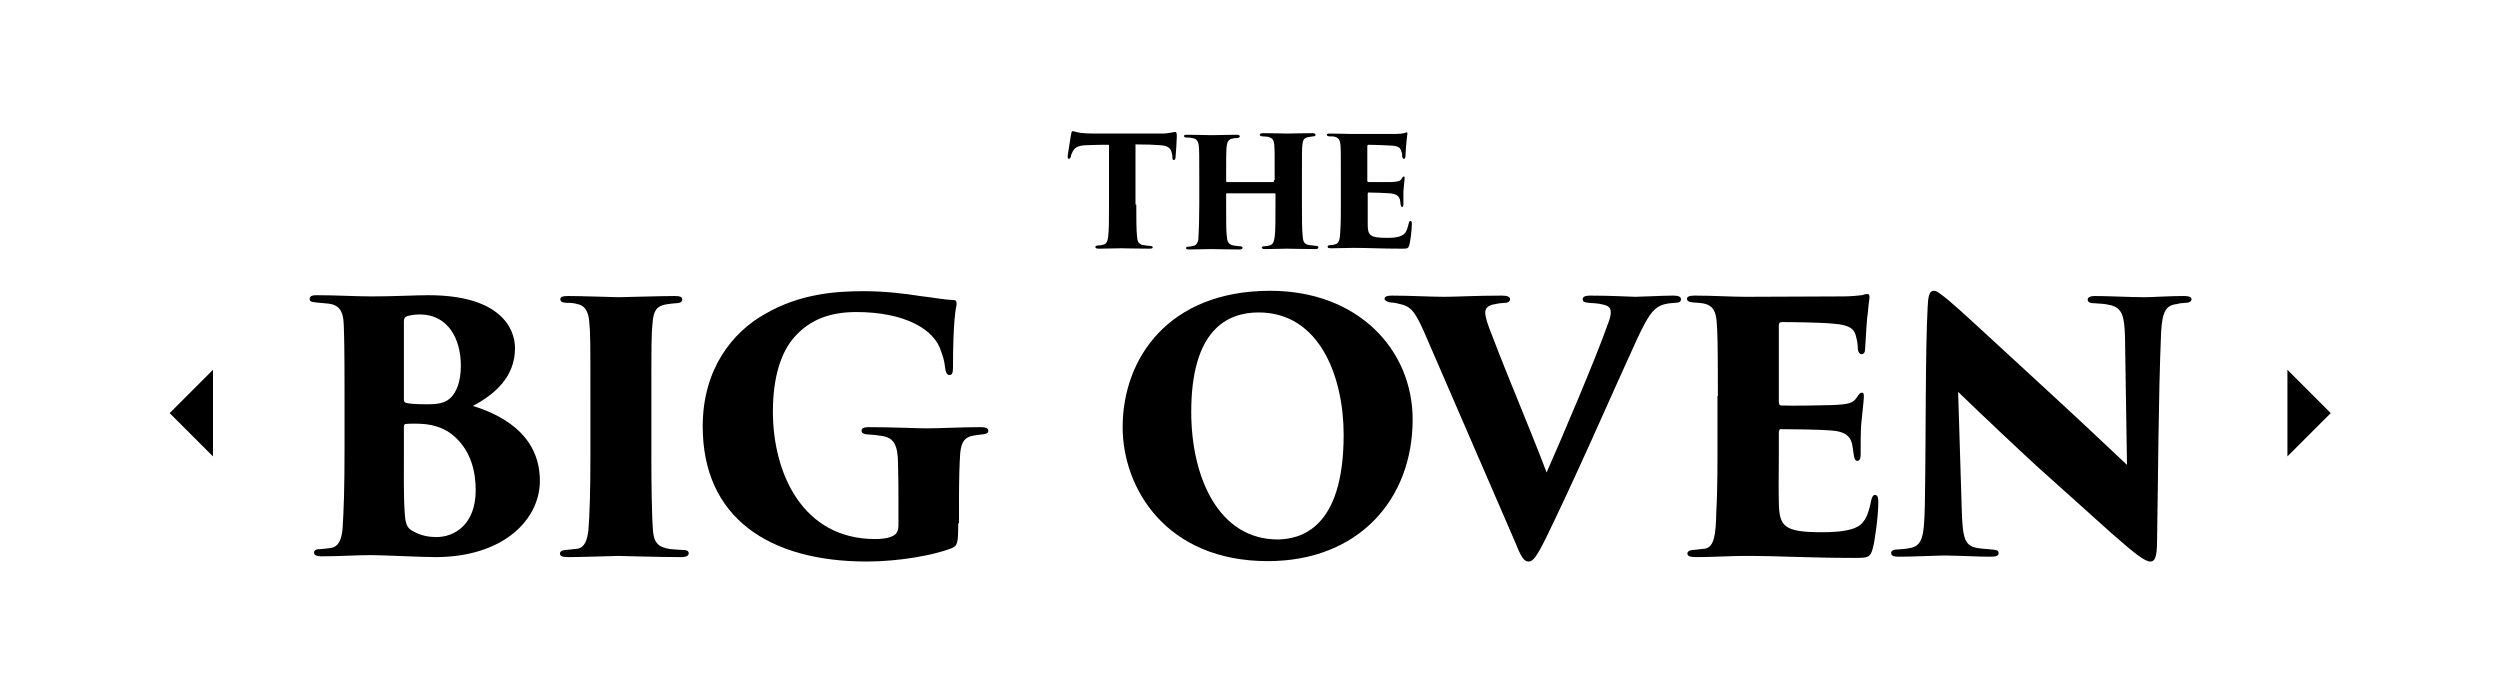 <?xml version="1.0" encoding="utf-8"?>
<!-- Generator: Adobe Illustrator 20.1.0, SVG Export Plug-In . SVG Version: 6.00 Build 0)  -->
<svg version="1.1" id="Layer_1" xmlns="http://www.w3.org/2000/svg" xmlns:xlink="http://www.w3.org/1999/xlink" x="0px" y="0px"
	 viewBox="0 0 623.3 172" style="enable-background:new 0 0 623.3 172;" xml:space="preserve">
<style type="text/css">
	.st0{fill:#50514F;}
	.st1{fill:#F15F5C;}
	.st2{fill:#FFFFFF;}
	.st3{fill:#999B9E;}
	.st4{fill:none;stroke:#FFFFFF;stroke-miterlimit:10;}
	.st5{fill:none;stroke:#000000;stroke-miterlimit:10;}
	.st6{fill:#FEE065;}
	.st7{fill:#393636;}
	.st8{fill:#B08E85;}
	.st9{clip-path:url(#SVGID_8_);}
	.st10{fill:#D3D6DE;}
	.st11{fill:#C5C8D1;}
	.st12{fill:#C4C4CE;}
	.st13{fill:#9F9CA3;}
	.st14{fill:#E9E9ED;}
	.st15{fill:#E1E2E7;}
	.st16{fill:#C2C2CB;}
	.st17{fill:#8C8990;}
	.st18{fill:#B1AEB5;}
	.st19{fill:#C5C5D1;}
	.st20{fill:#848288;}
	.st21{fill:#A5A2AA;}
	.st22{fill:#B9B8C0;}
	.st23{fill:#959299;}
	.st24{fill:#E7E7EC;}
	.st25{fill:#BDBBC3;}
	.st26{fill:#DDDFE5;}
	.st27{fill:#DBDDE5;}
	.st28{fill:#B2B0B9;}
	.st29{fill:#A3A0A7;}
	.st30{fill:#9795A3;}
	.st31{fill:#C0BFC7;}
	.st32{fill:#3C4A60;}
	.st33{fill:#F0F2F4;}
	.st34{fill:#A8BACE;}
	.st35{fill:#AAA7AE;}
	.st36{fill:#BDBECA;}
	.st37{fill:#747D94;}
	.st38{fill:#D8E5F3;}
	.st39{fill:#7C7A81;}
	.st40{fill:#DEEDF7;}
	.st41{fill:#F1F1F4;}
	.st42{fill:#EEEFF1;}
	.st43{fill:#D6E5F4;}
	.st44{fill:#D4D8E1;}
	.st45{fill:#D2D8E0;}
	.st46{fill:#E7EAED;}
	.st47{fill:#EEF1F2;}
	.st48{fill:#D7DCE4;}
	.st49{fill:#E3F0F8;}
	.st50{fill:#E2E3E7;}
	.st51{fill:#E2EEF5;}
	.st52{fill:#DDBC86;}
	.st53{fill:#B6885E;}
	.st54{fill:#C0BCBC;}
	.st55{fill:#D3E2EE;}
	.st56{fill:#D9DCE1;}
	.st57{fill:#ADABB5;}
	.st58{fill:#CDBEAC;}
	.st59{fill:#D6B687;}
	.st60{fill:#D5DFED;}
	.st61{fill:#714F36;}
	.st62{fill:#CC9E69;}
	.st63{fill:#C6DBEC;}
	.st64{fill:#DCBF89;}
	.st65{fill:#46668A;}
	.st66{fill:#A1B8D5;}
	.st67{fill:#7194B9;}
	.st68{fill:#E2C291;}
	.st69{fill:#AEC7E0;}
	.st70{fill:#B08E6D;}
	.st71{fill:#F7F8F9;}
	.st72{fill:#B0BAD7;}
	.st73{fill:#C3C4CB;}
	.st74{fill:#D8D0C2;}
	.st75{fill:#D7B280;}
	.st76{fill:#BA9164;}
	.st77{fill:#B08860;}
	.st78{fill:#F6EDDA;}
	.st79{fill:#96A0B8;}
	.st80{fill:#B08665;}
	.st81{fill:#E2D5BD;}
	.st82{fill:#FAF6ED;}
	.st83{fill:#C39D71;}
	.st84{fill:#CBB394;}
	.st85{fill:#CFA875;}
	.st86{fill:#B3916E;}
	.st87{fill:#648DB8;}
	.st88{fill:#B1C5DE;}
	.st89{fill:#E7F0F4;}
	.st90{fill:#9DAAC1;}
	.st91{fill:#8F93A0;}
	.st92{fill:#AFB1BF;}
	.st93{fill:#DBCBBF;}
	.st94{fill:#99A5BE;}
	.st95{fill:#ECE8F4;}
	.st96{fill:#4F6888;}
	.st97{fill:#B98C5D;}
	.st98{fill:#B79671;}
	.st99{fill:#F1E7E0;}
	.st100{fill:#D7D0C4;}
	.st101{fill:#70543E;}
	.st102{fill:#C7CAD2;}
	.st103{fill:#AFC1DE;}
	.st104{fill:#6186AE;}
	.st105{fill:#A9BED8;}
	.st106{fill:#DCB183;}
	.st107{fill:#A1A2AB;}
	.st108{fill:#F7FAFB;}
	.st109{fill:#4B6B92;}
	.st110{fill:#C2A174;}
	.st111{fill:#4B678C;}
	.st112{fill:#D2E8F8;}
	.st113{fill:#A38C72;}
	.st114{fill:#CAC6BF;}
	.st115{fill:#7096C0;}
	.st116{fill:#C3C6D5;}
	.st117{fill:#C6A57F;}
	.st118{fill:#94A3C4;}
	.st119{fill:#D6D9DE;}
	.st120{fill:#B99A7A;}
	.st121{fill:#A5876D;}
	.st122{fill:#C29A6E;}
	.st123{fill:#D5D7DB;}
	.st124{fill:#EAE4DB;}
	.st125{fill:#B1BBD0;}
	.st126{fill:#849FBD;}
	.st127{fill:#949CAC;}
	.st128{fill:#BAA085;}
	.st129{fill:#A7876D;}
	.st130{fill:#49698B;}
	.st131{fill:#CAE0EF;}
	.st132{fill:#B0B0B9;}
	.st133{fill:#90735B;}
	.st134{fill:#818A9A;}
	.st135{fill:#E5E4DF;}
	.st136{fill:#627D9F;}
	.st137{fill:#E8DFD3;}
	.st138{fill:#C8D1DF;}
	.st139{fill:#A7ADB8;}
	.st140{fill:#CAAE87;}
	.st141{fill:#967E67;}
	.st142{fill:#DDBF94;}
	.st143{fill:#95A0BA;}
	.st144{fill:#B8A18E;}
	.st145{fill:#325374;}
	.st146{fill:#B5A395;}
	.st147{fill:#B49978;}
	.st148{fill:#5C7895;}
	.st149{fill:#88A3B4;}
	.st150{fill:#D8E8F6;}
	.st151{fill:#D0D8E6;}
	.st152{fill:#A27F67;}
	.st153{fill:#B3906F;}
	.st154{fill:#9F9188;}
	.st155{fill:#84A7CD;}
	.st156{fill:#8094AE;}
	.st157{fill:#F3E7DF;}
	.st158{fill:#906644;}
	.st159{fill:#6684A6;}
	.st160{fill:#6F798F;}
	.st161{fill:#90ABBC;}
	.st162{fill:#B29473;}
	.st163{fill:#998E8A;}
	.st164{fill:#7F9BB3;}
	.st165{fill:#D4D8DA;}
	.st166{fill:#A1A9B2;}
	.st167{fill:#CBA36D;}
	.st168{fill:#E9E9E3;}
	.st169{fill:#657E9F;}
	.st170{fill:#E4C490;}
	.st171{fill:#607FA3;}
	.st172{fill:#92A9D0;}
	.st173{fill:#967D6C;}
	.st174{fill:#A7A096;}
	.st175{fill:#A58770;}
	.st176{fill:#BFAFA2;}
	.st177{fill:#707E98;}
	.st178{fill:#96826F;}
	.st179{fill:#8399B4;}
	.st180{fill:#8B9CB3;}
	.st181{fill:#896D51;}
	.st182{fill:#A3B2C2;}
	.st183{fill:#CDC6C1;}
	.st184{fill:#A3A5B4;}
	.st185{fill:#AC8866;}
	.st186{fill:#B7906E;}
	.st187{fill:#AC9278;}
	.st188{fill:#C2B9AE;}
	.st189{fill:#E3D0AC;}
	.st190{fill:#3C5781;}
	.st191{fill:#B7CCE1;}
	.st192{fill:#93A5B5;}
	.st193{fill:#BED2E5;}
	.st194{fill:#DEF0FB;}
	.st195{fill:#ADB1C0;}
	.st196{fill:#BAC0CC;}
	.st197{fill:#B5B8C5;}
	.st198{fill:#C6D0DF;}
	.st199{fill:#D2D5E1;}
	.st200{fill:#C1A87E;}
	.st201{fill:#E1E3E8;}
	.st202{fill:#C4CFDB;}
	.st203{fill:#AB987B;}
	.st204{fill:#B99274;}
	.st205{fill:#B6BBC7;}
	.st206{fill:#BFC3D1;}
	.st207{fill:#A8A7AF;}
	.st208{fill:#EDE8E4;}
	.st209{fill:#8A8990;}
	.st210{fill:#A48868;}
	.st211{fill:#F9FAFA;}
	.st212{fill:#C7AC84;}
	.st213{fill:#868B98;}
	.st214{fill:#BCC2D1;}
	.st215{fill:#E3C9B2;}
	.st216{fill:#BCC2CB;}
	.st217{fill:#B1B1B5;}
	.st218{fill:#B7B8C2;}
	.st219{fill:#9EA2AF;}
	.st220{fill:#B9BBC8;}
	.st221{fill:#C5A991;}
	.st222{fill:#F0E7D8;}
	.st223{fill:#B2916B;}
	.st224{fill:#AAAEBA;}
	.st225{fill:#7A7B81;}
	.st226{fill:#DDE6F2;}
	.st227{fill:#A2A9B3;}
	.st228{fill:#868890;}
	.st229{fill:#B3B6BD;}
	.st230{fill:#E3E5ED;}
	.st231{fill:#D4DDEB;}
	.st232{fill:#ADAEB5;}
	.st233{fill:#ACC4E2;}
	.st234{fill:#9FABC5;}
	.st235{fill:#E6EFF4;}
	.st236{fill:#C8D9EA;}
	.st237{fill:#BCD1E5;}
	.st238{fill:#7D869B;}
	.st239{fill:#445E80;}
	.st240{fill:#99B2D0;}
	.st241{fill:#708FB4;}
	.st242{fill:#C1D5E9;}
	.st243{fill:#37414D;}
	.st244{fill:#384B5F;}
	.st245{fill:#E7F2F8;}
	.st246{fill:#D7E6F3;}
	.st247{fill:#B9CFEA;}
	.st248{fill:#546E96;}
	.st249{fill:#A99476;}
	.st250{fill:#5274A2;}
	.st251{fill:#C7DBEF;}
	.st252{fill:#5E86AD;}
	.st253{fill:#AABED8;}
	.st254{fill:#8EA0AE;}
	.st255{fill:#4F74A1;}
	.st256{fill:#507395;}
	.st257{fill:#DBE8EF;}
	.st258{fill:#728FB4;}
	.st259{fill:#6C7C8E;}
	.st260{fill:#5B85AA;}
	.st261{fill:#6785AA;}
	.st262{fill:#6380A3;}
	.st263{fill:#6D7D8C;}
	.st264{fill:#B3C4D8;}
	.st265{fill:#FFFFFA;}
	.st266{fill:#CBD2D9;}
	.st267{fill:#D4E5F3;}
	.st268{fill:#E8ECF1;}
	.st269{fill:#9FB7D4;}
	.st270{fill:#95B1CE;}
	.st271{fill:#C1D2DE;}
	.st272{fill:#DEE8E8;}
	.st273{fill:#CFD2DB;}
	.st274{fill:#D3D3DC;}
	.st275{fill:#D6D6DE;}
	.st276{fill:#D6D7DC;}
	.st277{fill:#D6D9E1;}
	.st278{fill:#D0D3DB;}
	.st279{fill:#D8DADF;}
	.st280{fill:#D7D9E4;}
	.st281{fill:#DADAE2;}
	.st282{fill:#E2E3E8;}
	.st283{fill:#CFD7E4;}
	.st284{fill:#D5D7DA;}
	.st285{fill:#CFDAE9;}
	.st286{fill:#D6D7E3;}
	.st287{fill:#C8CBD3;}
	.st288{fill:#C5C5CD;}
	.st289{fill:#C9CBD1;}
	.st290{fill:#96939A;}
	.st291{fill:#99969E;}
	.st292{fill:#9C989F;}
	.st293{fill:#99969D;}
	.st294{fill:#C2C2C7;}
	.st295{fill:#928E95;}
	.st296{fill:#8E8A8F;}
	.st297{fill:#857A79;}
	.st298{fill:#BDB6B5;}
	.st299{fill:#B7B5BC;}
	.st300{fill:#A3917C;}
	.st301{fill:#B6B3BE;}
	.st302{fill:#826450;}
	.st303{fill:#9A8272;}
	.st304{fill:#79777D;}
	.st305{fill:#807D84;}
	.st306{fill:#7D7B82;}
	.st307{fill:#979398;}
	.st308{fill:#6B6A70;}
	.st309{fill:#AFB7C8;}
	.st310{fill:#687081;}
	.st311{fill:#BBBCD1;}
	.st312{fill:#6B7A8C;}
	.st313{fill:#4C5768;}
	.st314{fill:#586471;}
	.st315{fill:#505869;}
	.st316{fill:#646D7C;}
	.st317{fill:#75818E;}
	.st318{fill:#7492B3;}
	.st319{fill:#7DA1C3;}
	.st320{fill:#7C9CBF;}
	.st321{fill:#7AA0C1;}
	.st322{fill:#7BA1C3;}
	.st323{fill:#D0E2F1;}
	.st324{fill:#7FA4C7;}
	.st325{fill:#CBE0F0;}
	.st326{fill:#7D9EB9;}
	.st327{fill:#95ADC2;}
	.st328{fill:#BDD4E0;}
	.st329{fill:#9CB3CD;}
	.st330{fill:#83A1BE;}
	.st331{fill:#EAECED;}
	.st332{fill:#E3E4E9;}
	.st333{fill:#F0F0F4;}
	.st334{fill:#B9BDCB;}
	.st335{fill:#D9DEE5;}
	.st336{fill:#7192B6;}
	.st337{fill:#6F94BA;}
	.st338{fill:#6386B1;}
	.st339{fill:#DFEEF8;}
	.st340{fill:#779BC0;}
	.st341{fill:#6C92BB;}
	.st342{fill:#6D8FBA;}
	.st343{fill:#7296BC;}
	.st344{fill:#6388B1;}
	.st345{fill:#6F90B7;}
	.st346{fill:#7695B8;}
	.st347{fill:#6A90B3;}
	.st348{fill:#7498BC;}
	.st349{fill:#6188B1;}
	.st350{fill:#698FB4;}
	.st351{fill:#6A8AB0;}
	.st352{fill:#5C80A5;}
	.st353{fill:#E3E6EC;}
	.st354{fill:#AEB2C3;}
	.st355{fill:#979AAA;}
	.st356{fill:#A4A7B6;}
	.st357{fill:#9FA6B3;}
	.st358{fill:#C3C9D0;}
	.st359{fill:#D7DDE5;}
	.st360{fill:#C2CAD4;}
	.st361{fill:#CFD8E0;}
	.st362{fill:#C4C7CD;}
	.st363{fill:#D8DBE6;}
	.st364{fill:#DCDDE5;}
	.st365{fill:#C2BDBE;}
	.st366{fill:#E4E7EC;}
	.st367{fill:#D2D8E1;}
	.st368{fill:#E6E9E9;}
	.st369{fill:#C9D3DE;}
	.st370{fill:#EBF1F7;}
	.st371{fill:#B2B7C3;}
	.st372{fill:#A7AAB9;}
	.st373{fill:#C5C9CE;}
	.st374{fill:#BEC0CC;}
	.st375{fill:#D7DCE5;}
	.st376{fill:#D8DCE2;}
	.st377{fill:#CBCDD4;}
	.st378{fill:#C7CBD3;}
	.st379{fill:#BDD4E9;}
	.st380{fill:#4B6A94;}
	.st381{fill:#7892B5;}
	.st382{fill:#8DABC5;}
	.st383{fill:#B6C7D6;}
	.st384{fill:#98B7CD;}
	.st385{fill:#7FA3C5;}
	.st386{fill:#D7B079;}
	.st387{fill:#D4AF7A;}
	.st388{fill:#C39A5F;}
	.st389{fill:#E1BD7E;}
	.st390{fill:#D8B275;}
	.st391{fill:#D1A774;}
	.st392{fill:#B68657;}
	.st393{fill:#C39866;}
	.st394{fill:#C18F5E;}
	.st395{fill:#C2966C;}
	.st396{fill:#A3774A;}
	.st397{fill:#C99B6B;}
	.st398{fill:#8E7D74;}
	.st399{fill:#5F483B;}
	.st400{fill:#C2B8B7;}
	.st401{fill:#AD9A8D;}
	.st402{fill:#9F8D82;}
	.st403{fill:#A09594;}
	.st404{fill:#705951;}
	.st405{fill:#B2C0C9;}
	.st406{fill:#E7F3FA;}
	.st407{fill:#D7E6F2;}
	.st408{fill:#6E8BA8;}
	.st409{fill:#BDC1CC;}
	.st410{fill:#B6B4C1;}
	.st411{fill:#AEAEB8;}
	.st412{fill:#C7CBD9;}
	.st413{fill:#C3C1CE;}
	.st414{fill:#C8A981;}
	.st415{fill:#D4BB9C;}
	.st416{fill:#B7B1B0;}
	.st417{fill:#BEA68A;}
	.st418{fill:#C9B6A0;}
	.st419{fill:#CCA777;}
	.st420{fill:#C69A64;}
	.st421{fill:#6A7896;}
	.st422{fill:#9A4F71;}
	.st423{fill:#9F6480;}
	.st424{fill:#869DB7;}
	.st425{fill:#828FB2;}
	.st426{fill:#734C32;}
	.st427{fill:#805E42;}
	.st428{fill:#876D5B;}
	.st429{fill:#755645;}
	.st430{fill:#866144;}
	.st431{fill:#64462D;}
	.st432{fill:#593119;}
	.st433{fill:#CD9F6C;}
	.st434{fill:#BA8A5D;}
	.st435{fill:#C8996B;}
	.st436{fill:#BF9263;}
	.st437{fill:#C29665;}
	.st438{fill:#BDD2E7;}
	.st439{fill:#7899BA;}
	.st440{fill:#C5D8EE;}
	.st441{fill:#DAB67E;}
	.st442{fill:#B68E66;}
	.st443{fill:#AF8B5C;}
	.st444{fill:#466894;}
	.st445{fill:#8EA3C9;}
	.st446{fill:#61759C;}
	.st447{fill:#899DBB;}
	.st448{fill:#9CB0D1;}
	.st449{fill:#D2E9F9;}
	.st450{fill:#B4C8E4;}
	.st451{fill:#B8C9DF;}
	.st452{fill:#CBDDEC;}
	.st453{fill:#5F7AA1;}
	.st454{fill:#45678E;}
	.st455{fill:#D7B17B;}
	.st456{fill:#D0A573;}
	.st457{fill:#A67D5B;}
	.st458{fill:#8BABD6;}
	.st459{fill:#6C85A5;}
	.st460{fill:#46688F;}
	.st461{fill:#8F6441;}
	.st462{fill:#986D47;}
	.st463{fill:#876242;}
	.st464{fill:#A9815C;}
	.st465{fill:#96AAC9;}
	.st466{fill:#96A8CF;}
	.st467{fill:#3E475C;}
	.st468{fill:#8593AD;}
	.st469{fill:#8697B5;}
	.st470{fill:#697797;}
	.st471{fill:#69748B;}
	.st472{fill:#5679A2;}
	.st473{fill:#597094;}
	.st474{fill:#506992;}
	.st475{fill:#B8C3DF;}
	.st476{fill:#47668C;}
	.st477{fill:#7687AC;}
	.st478{fill:#4A5F7A;}
	.st479{fill:#C5C9DA;}
	.st480{fill:#9D9EAA;}
	.st481{fill:#DBC8AE;}
	.st482{fill:#DDC5A7;}
	.st483{fill:#D0A970;}
	.st484{fill:#D6B07A;}
	.st485{fill:#DDAE80;}
	.st486{fill:#E2BB82;}
	.st487{fill:#B78B5A;}
	.st488{fill:#CCA26A;}
	.st489{fill:#A88259;}
	.st490{fill:#D9BC87;}
	.st491{fill:#E3CA9F;}
	.st492{fill:#ECCDAA;}
	.st493{fill:#BF936B;}
	.st494{fill:#E5BA7F;}
	.st495{fill:#D5B17C;}
	.st496{fill:#3E5471;}
	.st497{fill:#8E9DBD;}
	.st498{fill:#476185;}
	.st499{fill:#B68B62;}
	.st500{fill:#C0976E;}
	.st501{fill:#9D6E4A;}
	.st502{fill:#DBC19F;}
	.st503{fill:#E2CFB4;}
	.st504{fill:#E9D8C0;}
	.st505{fill:#AD8767;}
	.st506{fill:#B58959;}
	.st507{fill:#BB9B77;}
	.st508{fill:#ECD5BF;}
	.st509{fill:#B5885D;}
	.st510{fill:#D5AB73;}
	.st511{fill:#C89E68;}
	.st512{fill:#DBB17B;}
	.st513{fill:#8A6344;}
	.st514{fill:#938075;}
	.st515{fill:#BB9365;}
	.st516{fill:#B48755;}
	.st517{fill:#D2E5F4;}
	.st518{fill:#587BA6;}
	.st519{fill:#D3E5F6;}
	.st520{fill:#59779E;}
	.st521{fill:#ABBBD3;}
	.st522{fill:#627D9C;}
	.st523{fill:#B1C3E4;}
	.st524{fill:#5A6984;}
	.st525{fill:#C6CDD8;}
	.st526{fill:#ADB2BE;}
	.st527{fill:#CFBFB2;}
	.st528{fill:#AA8B77;}
	.st529{fill:#4D668D;}
	.st530{fill:#576E92;}
	.st531{fill:#4E5F7D;}
	.st532{fill:#44607F;}
	.st533{fill:#CBA9C6;}
	.st534{fill:#9197BA;}
	.st535{fill:#7F93AB;}
	.st536{fill:#B3C6E2;}
	.st537{fill:#53709E;}
	.st538{fill:#8BA0C0;}
	.st539{fill:#AD8259;}
	.st540{fill:#C19668;}
	.st541{fill:#A27B5A;}
	.st542{fill:#C6B1A5;}
	.st543{fill:#D8C9BA;}
	.st544{fill:#596F96;}
	.st545{fill:#506B93;}
	.st546{fill:#B0B7CF;}
	.st547{fill:#5C79A1;}
	.st548{fill:#5376A6;}
	.st549{fill:#6E88AB;}
	.st550{fill:#BFD5EC;}
	.st551{fill:#57759E;}
	.st552{fill:#557FA7;}
	.st553{fill:#B6C4DD;}
	.st554{fill:#C59966;}
	.st555{fill:#9CAAC3;}
	.st556{fill:#738BAA;}
	.st557{fill:#C49C6E;}
	.st558{fill:#D2E5F1;}
	.st559{fill:#D0D9E9;}
	.st560{fill:#5B82A5;}
	.st561{fill:#9A9BAC;}
	.st562{fill:#DCAF7B;}
	.st563{fill:#37567D;}
	.st564{fill:#8E6343;}
	.st565{fill:#D2AD84;}
	.st566{fill:#B08158;}
	.st567{fill:#AC825F;}
	.st568{fill:#B28862;}
	.st569{fill:#B98F65;}
	.st570{fill:#B9C7E3;}
	.st571{fill:#637BA0;}
	.st572{fill:#4F638B;}
	.st573{fill:#8298BE;}
	.st574{fill:#B5875B;}
	.st575{fill:#B7A798;}
	.st576{fill:#9A7B58;}
	.st577{fill:#4D6A90;}
	.st578{fill:#95A4C1;}
	.st579{fill:#5D708A;}
	.st580{fill:#CCA46D;}
	.st581{fill:#866D5E;}
	.st582{fill:#966E4D;}
	.st583{fill:#D4D9D9;}
	.st584{fill:#B0C9E8;}
	.st585{fill:#9F8167;}
	.st586{fill:#C4CDDA;}
	.st587{fill:#476796;}
	.st588{fill:#7E93AA;}
	.st589{fill:#DAF1FD;}
	.st590{fill:#BBC3CE;}
	.st591{fill:#999AA4;}
	.st592{fill:#9C9EA9;}
	.st593{fill:#96969E;}
	.st594{fill:#9D9EA8;}
	.st595{fill:#7F8089;}
	.st596{fill:#A5A8B3;}
	.st597{fill:#8A8F96;}
	.st598{fill:#A0A1AD;}
	.st599{fill:#D1D6DE;}
	.st600{fill:#A0A0AA;}
	.st601{fill:#BBBFCA;}
	.st602{fill:#ABAFB8;}
	.st603{fill:#CFD6DF;}
	.st604{fill:#9B9AA1;}
	.st605{fill:#A1A7B0;}
	.st606{fill:#DDC6B3;}
	.st607{fill:#9E8476;}
	.st608{fill:#B8BFCB;}
	.st609{fill:#B4BBCB;}
	.st610{fill:#B6BAC7;}
	.st611{fill:#9D9EAF;}
	.st612{fill:#9F9EA9;}
	.st613{fill:#C9D0DC;}
	.st614{fill:#D1D7E4;}
	.st615{fill:#E3CDAD;}
	.st616{fill:#F2EBD7;}
	.st617{fill:#AE7E54;}
	.st618{fill:#D0B799;}
	.st619{fill:#9B7B56;}
	.st620{fill:#BAB4BC;}
	.st621{fill:#C1B9BA;}
	.st622{fill:#DCD8D7;}
	.st623{fill:#92AECC;}
	.st624{fill:#AEC2DA;}
	.st625{fill:#64829F;}
	.st626{fill:#BAA17F;}
	.st627{fill:#B9A68D;}
	.st628{fill:#A9ABB9;}
	.st629{fill:#B4B9C6;}
	.st630{fill:#ACB1C0;}
	.st631{fill:#B6BAC9;}
	.st632{fill:#CBD1DE;}
	.st633{fill:#A2A5B3;}
	.st634{fill:#A0A0AE;}
	.st635{fill:#A8A7B8;}
	.st636{fill:#C0C5D5;}
	.st637{fill:#ABB0BE;}
	.st638{fill:#C8D1DB;}
	.st639{fill:#D1D9E3;}
	.st640{fill:#B3BECF;}
	.st641{fill:#B0B0BF;}
	.st642{fill:#B3B4C5;}
	.st643{fill:#C3AB84;}
	.st644{fill:#AF9775;}
	.st645{fill:#CCB68C;}
	.st646{fill:#B59C77;}
	.st647{fill:#B79F77;}
	.st648{fill:#BEBEC2;}
	.st649{fill:#B9C2CE;}
	.st650{fill:#B4BDCE;}
	.st651{fill:#AEB8C7;}
	.st652{fill:#DBBD9C;}
	.st653{fill:#9E876A;}
	.st654{fill:#B3B7C3;}
	.st655{fill:#977053;}
	.st656{fill:#E4C9AE;}
	.st657{fill:#8A6546;}
	.st658{fill:#875F3C;}
	.st659{fill:#FDEBD3;}
	.st660{fill:#979AA9;}
	.st661{fill:#CDD2E1;}
	.st662{fill:#878690;}
	.st663{fill:#E1C6A4;}
	.st664{fill:#E8D4BE;}
	.st665{fill:#73757A;}
	.st666{fill:#C8B29E;}
	.st667{fill:#E0D9D6;}
	.st668{fill:#B18961;}
	.st669{fill:#C9B087;}
	.st670{fill:#7F838F;}
	.st671{fill:#C9CFDF;}
	.st672{fill:#9A99A7;}
	.st673{fill:#C4C6D2;}
	.st674{fill:#CCCDD9;}
	.st675{fill:#ABABB3;}
	.st676{fill:#B99980;}
	.st677{fill:#AC815D;}
	.st678{fill:#4E739F;}
	.st679{fill:#3B6A9A;}
	.st680{fill:#E4EFF8;}
	.st681{fill:#466D93;}
	.st682{fill:#9EBAD5;}
	.st683{fill:#4773A7;}
	.st684{fill:#98BADA;}
	.st685{fill:#3E5B7F;}
	.st686{fill:#949FB9;}
	.st687{fill:#52709A;}
	.st688{fill:#5473A0;}
	.st689{fill:#A6B2D2;}
	.st690{fill:#50719B;}
	.st691{fill:#5F77A1;}
	.st692{fill:#C4D7EC;}
	.st693{fill:#6184AE;}
	.st694{fill:#6580A4;}
	.st695{fill:#93AEC5;}
	.st696{fill:#9DB5CA;}
	.st697{fill:#B1C5DF;}
	.st698{fill:#4E7294;}
	.st699{fill:#BACCE7;}
	.st700{fill:#5F7BA3;}
	.st701{fill:#6182AC;}
	.st702{fill:#4F76A1;}
	.st703{fill:#848BA6;}
	.st704{fill:#384F6A;}
	.st705{fill:#4B709C;}
	.st706{fill:#94AAC4;}
	.st707{fill:#AEC8E7;}
	.st708{fill:#C9D7E9;}
	.st709{fill:#C3D4E8;}
	.st710{fill:#87A5C7;}
	.st711{fill:#C5D5EA;}
	.st712{fill:#ADC9E5;}
	.st713{fill:#58799F;}
	.st714{fill:#34495F;}
	.st715{fill:#77869B;}
	.st716{fill:#7493B1;}
	.st717{fill:#C1D5EB;}
	.st718{fill:#547CA6;}
	.st719{fill:#638CB8;}
	.st720{fill:#CADAED;}
	.st721{fill:#9F866B;}
	.st722{fill:#C4D3E7;}
	.st723{fill:#665A44;}
	.st724{fill:#517EAE;}
	.st725{fill:#6C685B;}
	.st726{fill:#CDCFD8;}
	.st727{fill:#CECFD6;}
	.st728{fill:#D0D1D9;}
	.st729{fill:#D6D5DA;}
	.st730{fill:#D9DADF;}
	.st731{fill:#DBDCE1;}
	.st732{fill:#CCDEEE;}
	.st733{fill:#D6D8DC;}
	.st734{fill:#6B84A3;}
	.st735{fill:#6381A2;}
	.st736{fill:#C7DBED;}
	.st737{fill:#BFD6EC;}
	.st738{fill:#6880A5;}
	.st739{fill:#6B86A8;}
	.st740{fill:#6C89A8;}
	.st741{fill:#69829D;}
	.st742{fill:#C7C8CD;}
	.st743{fill:#CACAD2;}
	.st744{fill:#C9C8CE;}
	.st745{fill:#BBBABF;}
	.st746{fill:#C5C4CC;}
	.st747{fill:#BFBDC3;}
	.st748{fill:#C4BFC2;}
	.st749{fill:#C1C0CA;}
	.st750{fill:#C4C5CF;}
	.st751{fill:#8F7559;}
	.st752{fill:#87868B;}
	.st753{fill:#736458;}
	.st754{fill:#746F73;}
	.st755{fill:#85725C;}
	.st756{fill:#C7A484;}
	.st757{fill:#BB9E83;}
	.st758{fill:#AB825F;}
	.st759{fill:#D0AD87;}
	.st760{fill:#BEB9C4;}
	.st761{fill:#BBB5BF;}
	.st762{fill:#9B7C5D;}
	.st763{fill:#CEC0B9;}
	.st764{fill:#A28C7D;}
	.st765{fill:#7A694B;}
	.st766{fill:#A07953;}
	.st767{fill:#656365;}
	.st768{fill:#404B5C;}
	.st769{fill:#686A6F;}
	.st770{fill:#778092;}
	.st771{fill:#DBEBF7;}
	.st772{fill:#DFEAF3;}
	.st773{fill:#7398BD;}
	.st774{fill:#7292B2;}
	.st775{fill:#7D9BBD;}
	.st776{fill:#E7ECF1;}
	.st777{fill:#DDE1E6;}
	.st778{fill:#ABAEBE;}
	.st779{fill:#9A9CAB;}
	.st780{fill:#C4CAD9;}
	.st781{fill:#D4E5F4;}
	.st782{fill:#DDEAF5;}
	.st783{fill:#79A2C3;}
	.st784{fill:#7094B9;}
	.st785{fill:#C7DDEE;}
	.st786{fill:#D4E2F2;}
	.st787{fill:#CED7E1;}
	.st788{fill:#D6DEEC;}
	.st789{fill:#D1D8E3;}
	.st790{fill:#DAE0E9;}
	.st791{fill:#EEF0F4;}
	.st792{fill:#C4CCD6;}
	.st793{fill:#A2A6B8;}
	.st794{fill:#E1E9F1;}
	.st795{fill:#C8CFD7;}
	.st796{fill:#BDC5D1;}
	.st797{fill:#663E2B;}
	.st798{fill:#DADFE4;}
	.st799{fill:#D2DAE2;}
	.st800{fill:#D3DAE3;}
	.st801{fill:#E3E6EB;}
	.st802{fill:#EDF2F3;}
	.st803{fill:#CDD2D7;}
	.st804{fill:#BFC6D1;}
	.st805{fill:#C8CEDB;}
	.st806{fill:#9EA6B8;}
	.st807{fill:#80859C;}
	.st808{fill:#8E96A8;}
	.st809{fill:#6D7386;}
	.st810{fill:#C0C7D5;}
	.st811{fill:#9FA3B6;}
	.st812{fill:#797F93;}
	.st813{fill:#CADDEF;}
	.st814{fill:#5B7FAA;}
	.st815{fill:#B9D9F1;}
	.st816{fill:#798EAB;}
	.st817{fill:#6A83A2;}
	.st818{fill:#C09669;}
	.st819{fill:#BA946A;}
	.st820{fill:#D3A671;}
	.st821{fill:#C89766;}
	.st822{fill:#BC8C5C;}
	.st823{fill:#BD9164;}
	.st824{fill:#B58A5C;}
	.st825{fill:#B7895D;}
	.st826{fill:#C69B68;}
	.st827{fill:#B4875C;}
	.st828{fill:#6C432B;}
	.st829{fill:#735340;}
	.st830{fill:#6E4830;}
	.st831{fill:#603423;}
	.st832{fill:#512C20;}
	.st833{fill:#CDDDE8;}
	.st834{fill:#80A1C4;}
	.st835{fill:#BFBFC8;}
	.st836{fill:#C3C5D3;}
	.st837{fill:#939BB1;}
	.st838{fill:#4C5F7E;}
	.st839{fill:#A988A0;}
	.st840{fill:#CCAE87;}
	.st841{fill:#BC996F;}
	.st842{fill:#B69673;}
	.st843{fill:#C09A6E;}
	.st844{fill:#BA9769;}
	.st845{fill:#C3A279;}
	.st846{fill:#B4937E;}
	.st847{fill:#BBA694;}
	.st848{fill:#B4466F;}
	.st849{fill:#B45473;}
	.st850{fill:#B23E66;}
	.st851{fill:#A63156;}
	.st852{fill:#AB2F5E;}
	.st853{fill:#805836;}
	.st854{fill:#896141;}
	.st855{fill:#D3A675;}
	.st856{fill:#D4AB7F;}
	.st857{fill:#5C85AD;}
	.st858{fill:#6C91BA;}
	.st859{fill:#6D92BC;}
	.st860{fill:#628FB2;}
	.st861{fill:#46678A;}
	.st862{fill:#7195BB;}
	.st863{fill:#5881AB;}
	.st864{fill:#B5CAE0;}
	.st865{fill:#6388B0;}
	.st866{fill:#50779C;}
	.st867{fill:#5E82A7;}
	.st868{fill:#C7A476;}
	.st869{fill:#A68663;}
	.st870{fill:#B8CEE8;}
	.st871{fill:#8FA4C4;}
	.st872{fill:#46648B;}
	.st873{fill:#486895;}
	.st874{fill:#2D4E79;}
	.st875{fill:#42608A;}
	.st876{fill:#597DA6;}
	.st877{fill:#CBDBED;}
	.st878{fill:#557CAB;}
	.st879{fill:#6680A7;}
	.st880{fill:#C0D2E7;}
	.st881{fill:#B18154;}
	.st882{fill:#D0E8F8;}
	.st883{fill:#A8B8D8;}
	.st884{fill:#77492A;}
	.st885{fill:#9F7B5A;}
	.st886{fill:#A87B59;}
	.st887{fill:#865530;}
	.st888{fill:#B18761;}
	.st889{fill:#B09170;}
	.st890{fill:#4C6A96;}
	.st891{fill:#526C93;}
	.st892{fill:#223452;}
	.st893{fill:#4B6692;}
	.st894{fill:#A7BCD8;}
	.st895{fill:#A3B1D0;}
	.st896{fill:#BED3EA;}
	.st897{fill:#587AA3;}
	.st898{fill:#6488B4;}
	.st899{fill:#6F94C4;}
	.st900{fill:#A1A3B3;}
	.st901{fill:#CAAA89;}
	.st902{fill:#CEB89B;}
	.st903{fill:#C8A172;}
	.st904{fill:#B08F6D;}
	.st905{fill:#AD865E;}
	.st906{fill:#A67F57;}
	.st907{fill:#D8B37F;}
	.st908{fill:#DFB882;}
	.st909{fill:#C8A07B;}
	.st910{fill:#C9A67B;}
	.st911{fill:#455E85;}
	.st912{fill:#7E91B4;}
	.st913{fill:#446189;}
	.st914{fill:#AEBAD5;}
	.st915{fill:#536D97;}
	.st916{fill:#BB8F65;}
	.st917{fill:#DAB892;}
	.st918{fill:#EDD3B6;}
	.st919{fill:#A77A52;}
	.st920{fill:#B08357;}
	.st921{fill:#C39665;}
	.st922{fill:#AD8157;}
	.st923{fill:#AB7E59;}
	.st924{fill:#7A5332;}
	.st925{fill:#784D2F;}
	.st926{fill:#B08B67;}
	.st927{fill:#6289B0;}
	.st928{fill:#BED5EC;}
	.st929{fill:#618AB6;}
	.st930{fill:#C6D9EE;}
	.st931{fill:#82A0C2;}
	.st932{fill:#6F9AC9;}
	.st933{fill:#566C94;}
	.st934{fill:#98AEC8;}
	.st935{fill:#6990BA;}
	.st936{fill:#BDD1E9;}
	.st937{fill:#AEBDD7;}
	.st938{fill:#637BA1;}
	.st939{fill:#A3AEC8;}
	.st940{fill:#7388A9;}
	.st941{fill:#6B7B9B;}
	.st942{fill:#617597;}
	.st943{fill:#BACEE9;}
	.st944{fill:#556E92;}
	.st945{fill:#A9C5E4;}
	.st946{fill:#A1AFCB;}
	.st947{fill:#A7BBD9;}
	.st948{fill:#AF8563;}
	.st949{fill:#BA8C60;}
	.st950{fill:#BBCEE4;}
	.st951{fill:#516D91;}
	.st952{fill:#CDE0F1;}
	.st953{fill:#54769B;}
	.st954{fill:#557CAD;}
	.st955{fill:#769EC8;}
	.st956{fill:#6D99C7;}
	.st957{fill:#779CC2;}
	.st958{fill:#7094B7;}
	.st959{fill:#C1DAF0;}
	.st960{fill:#456186;}
	.st961{fill:#415C79;}
	.st962{fill:#BD9265;}
	.st963{fill:#845736;}
	.st964{fill:#63361C;}
	.st965{fill:#AE6854;}
	.st966{fill:#81563A;}
	.st967{fill:#9D846F;}
	.st968{fill:#5D7CA2;}
	.st969{fill:#B7C3DE;}
	.st970{fill:#516F99;}
	.st971{fill:#93ACCE;}
	.st972{fill:#758AAF;}
	.st973{fill:#375980;}
	.st974{fill:#D1D9E2;}
	.st975{fill:#E6EBF1;}
	.st976{fill:#9596A1;}
	.st977{fill:#90939C;}
	.st978{fill:#E2E5EC;}
	.st979{fill:#9EA1AC;}
	.st980{fill:#7E808C;}
	.st981{fill:#E7E9F1;}
	.st982{fill:#ADAFBB;}
	.st983{fill:#9CA0AB;}
	.st984{fill:#B2B7C0;}
	.st985{fill:#ACAFBC;}
	.st986{fill:#CFB4A3;}
	.st987{fill:#BFAA9D;}
	.st988{fill:#9D7961;}
	.st989{fill:#AA866C;}
	.st990{fill:#AF8F7B;}
	.st991{fill:#947663;}
	.st992{fill:#CDD5E1;}
	.st993{fill:#C0C6CE;}
	.st994{fill:#9192A0;}
	.st995{fill:#CFD6DE;}
	.st996{fill:#D5B995;}
	.st997{fill:#BA916B;}
	.st998{fill:#EDD5B2;}
	.st999{fill:#B08C64;}
	.st1000{fill:#E0C7AA;}
	.st1001{fill:#D3B99C;}
	.st1002{fill:#DCAF85;}
	.st1003{fill:#D8B690;}
	.st1004{fill:#E8C69E;}
	.st1005{fill:#AA7C52;}
	.st1006{fill:#8F6944;}
	.st1007{fill:#C4BAC0;}
	.st1008{fill:#CBD7EB;}
	.st1009{fill:#6F6F90;}
	.st1010{fill:#A19AAA;}
	.st1011{fill:#232438;}
	.st1012{fill:#C8C1C3;}
	.st1013{fill:#B13E63;}
	.st1014{fill:#7A7DA6;}
	.st1015{fill:#A07C9E;}
	.st1016{fill:#8094BB;}
	.st1017{fill:#B9AA84;}
	.st1018{fill:#ADBAD1;}
	.st1019{fill:#AEB2BC;}
	.st1020{fill:#B7BBCD;}
	.st1021{fill:#A0A0AC;}
	.st1022{fill:#686674;}
	.st1023{fill:#D6D4E1;}
	.st1024{fill:#C3C9D9;}
	.st1025{fill:#ABACB9;}
	.st1026{fill:#AFB3C4;}
	.st1027{fill:#A0A3B1;}
	.st1028{fill:#D9DFE8;}
	.st1029{fill:#DEE5F1;}
	.st1030{fill:#B39E7A;}
	.st1031{fill:#B8A27B;}
	.st1032{fill:#BDA578;}
	.st1033{fill:#A58E6E;}
	.st1034{fill:#897964;}
	.st1035{fill:#A68F6A;}
	.st1036{fill:#B9A181;}
	.st1037{fill:#D4B88F;}
	.st1038{fill:#8D6340;}
	.st1039{fill:#897161;}
	.st1040{fill:#AB8667;}
	.st1041{fill:#A1A8BA;}
	.st1042{fill:#D0D8E0;}
	.st1043{fill:#C9D0DA;}
	.st1044{fill:#A8AFC1;}
	.st1045{fill:#C29870;}
	.st1046{fill:#946945;}
	.st1047{fill:#8B8B98;}
	.st1048{fill:#787883;}
	.st1049{fill:#6A6C75;}
	.st1050{fill:#616368;}
	.st1051{fill:#565860;}
	.st1052{fill:#754D2F;}
	.st1053{fill:#BE9879;}
	.st1054{fill:#8B6546;}
	.st1055{fill:#A77E5F;}
	.st1056{fill:#B28767;}
	.st1057{fill:#D7BA9B;}
	.st1058{fill:#DEB993;}
	.st1059{fill:#A68567;}
	.st1060{fill:#977A5D;}
	.st1061{fill:#947656;}
	.st1062{fill:#A2876C;}
	.st1063{fill:#E9DDD8;}
	.st1064{fill:#BCB6C4;}
	.st1065{fill:#8F8E9D;}
	.st1066{fill:#9494A1;}
	.st1067{fill:#83634C;}
	.st1068{fill:#A88060;}
	.st1069{fill:#895D3E;}
	.st1070{fill:#7B5538;}
	.st1071{fill:#A5B8D6;}
	.st1072{fill:#9CB7DB;}
	.st1073{fill:#E2EDF6;}
	.st1074{fill:#BED7EC;}
	.st1075{fill:#DAE7F4;}
	.st1076{fill:#8C97AE;}
	.st1077{fill:#416087;}
	.st1078{fill:#4A6991;}
	.st1079{fill:#46648E;}
	.st1080{fill:#9AA5BA;}
	.st1081{fill:#9AA6C5;}
	.st1082{fill:#BACAE1;}
	.st1083{fill:#DBE9F7;}
	.st1084{fill:#5A82AC;}
	.st1085{fill:#4870A1;}
	.st1086{fill:#B2C5E0;}
	.st1087{fill:#4D6FA0;}
	.st1088{fill:#5878A0;}
	.st1089{fill:#516E97;}
	.st1090{fill:#597EAE;}
	.st1091{fill:#4F6F98;}
	.st1092{fill:#5179A7;}
	.st1093{fill:#5977A0;}
	.st1094{fill:#9DB7DB;}
	.st1095{fill:#5A7196;}
	.st1096{fill:#5C7FA9;}
	.st1097{fill:#C0D0E7;}
	.st1098{fill:#527194;}
	.st1099{fill:#53779F;}
	.st1100{fill:#C7D7EB;}
	.st1101{fill:#395674;}
	.st1102{fill:#486E9E;}
	.st1103{fill:#8BA2CC;}
	.st1104{fill:#93AACB;}
	.st1105{fill:#BBC9DE;}
	.st1106{fill:#4F7099;}
	.st1107{fill:#8DADCE;}
	.st1108{fill:#6787AD;}
	.st1109{fill:#7A9EC1;}
	.st1110{fill:#81A5CE;}
	.st1111{fill:#7B9DC1;}
	.st1112{fill:#688AB0;}
	.st1113{fill:#81A2C7;}
	.st1114{fill:#749BBF;}
	.st1115{fill:#C7D8E9;}
	.st1116{fill:#718EB6;}
	.st1117{fill:#5E83AB;}
	.st1118{fill:#6081AA;}
	.st1119{fill:#52749E;}
	.st1120{fill:#BACEE8;}
	.st1121{fill:#5A789E;}
	.st1122{fill:#D1E2F4;}
	.st1123{fill:#838EA7;}
	.st1124{fill:#7A8497;}
	.st1125{fill:#808DA1;}
	.st1126{fill:#304B62;}
	.st1127{fill:#9E8D6F;}
	.st1128{fill:#B2C5E1;}
	.st1129{fill:#58779D;}
	.st1130{fill:#75746F;}
	.st1131{fill:#C1D2EC;}
	.st1132{fill:#4E678E;}
	.st1133{fill:#5A7597;}
	.st1134{fill:#D2D2D6;}
	.st1135{fill:#D9D8DD;}
	.st1136{fill:#D7D7DD;}
	.st1137{fill:#D4D4DC;}
	.st1138{fill:#D2D1DA;}
	.st1139{fill:#DBDADF;}
	.st1140{fill:#D9D8E1;}
	.st1141{fill:#DEDEE2;}
	.st1142{fill:#D9D9DF;}
	.st1143{fill:#D1DBEA;}
	.st1144{fill:#7894B3;}
	.st1145{fill:#D0D1D5;}
	.st1146{fill:#D6E9F8;}
	.st1147{fill:#7190B1;}
	.st1148{fill:#5C7EA4;}
	.st1149{fill:#6B85A9;}
	.st1150{fill:#67819F;}
	.st1151{fill:#6783A1;}
	.st1152{fill:#C7D8EB;}
	.st1153{fill:#6685A1;}
	.st1154{fill:#708EAE;}
	.st1155{fill:#6F84A2;}
	.st1156{fill:#7B8CA5;}
	.st1157{fill:#708EAF;}
	.st1158{fill:#D3EAF9;}
	.st1159{fill:#CDCACD;}
	.st1160{fill:#CEC4C1;}
	.st1161{fill:#BEC1C4;}
	.st1162{fill:#896D52;}
	.st1163{fill:#AB8059;}
	.st1164{fill:#93724E;}
	.st1165{fill:#8E6D4F;}
	.st1166{fill:#776A5B;}
	.st1167{fill:#BE9066;}
	.st1168{fill:#C59A70;}
	.st1169{fill:#B8946E;}
	.st1170{fill:#CFA67B;}
	.st1171{fill:#CDAB76;}
	.st1172{fill:#AE8965;}
	.st1173{fill:#C29468;}
	.st1174{fill:#B58B67;}
	.st1175{fill:#C8A06D;}
	.st1176{fill:#CCA47B;}
	.st1177{fill:#C09468;}
	.st1178{fill:#896341;}
	.st1179{fill:#B48A5F;}
	.st1180{fill:#4A4B50;}
	.st1181{fill:#5E6779;}
	.st1182{fill:#3E4A5F;}
	.st1183{fill:#848EA2;}
	.st1184{fill:#848FA0;}
	.st1185{fill:#36526F;}
	.st1186{fill:#464F68;}
	.st1187{fill:#738090;}
	.st1188{fill:#789ABB;}
	.st1189{fill:#6E87A3;}
	.st1190{fill:#C2D6E8;}
	.st1191{fill:#51779F;}
	.st1192{fill:#698FB3;}
	.st1193{fill:#6B8098;}
	.st1194{fill:#657F97;}
	.st1195{fill:#95B5D8;}
	.st1196{fill:#5E81AA;}
	.st1197{fill:#DCE6F1;}
	.st1198{fill:#AEB5C7;}
	.st1199{fill:#C5CCD8;}
	.st1200{fill:#D6DAEA;}
	.st1201{fill:#6F96BD;}
	.st1202{fill:#5679A0;}
	.st1203{fill:#678CB2;}
	.st1204{fill:#739BC3;}
	.st1205{fill:#D8E6F4;}
	.st1206{fill:#78A1C4;}
	.st1207{fill:#678AB5;}
	.st1208{fill:#DBE9F4;}
	.st1209{fill:#DBE0E4;}
	.st1210{fill:#BBC2D1;}
	.st1211{fill:#E0E4E8;}
	.st1212{fill:#CFD7E1;}
	.st1213{fill:#E7E8ED;}
	.st1214{fill:#898EA6;}
	.st1215{fill:#4B2015;}
	.st1216{fill:#66382A;}
	.st1217{fill:#E7EAEF;}
	.st1218{fill:#AFB6C3;}
	.st1219{fill:#F1F5F8;}
	.st1220{fill:#D3DCE2;}
	.st1221{fill:#CCD2D9;}
	.st1222{fill:#D2D9E5;}
	.st1223{fill:#C7DAEE;}
	.st1224{fill:#6386AC;}
	.st1225{fill:#6788AA;}
	.st1226{fill:#6E91B6;}
	.st1227{fill:#A6C2DE;}
	.st1228{fill:#A3B7CF;}
	.st1229{fill:#537097;}
	.st1230{fill:#B68355;}
	.st1231{fill:#B98D5D;}
	.st1232{fill:#DAAE7A;}
	.st1233{fill:#AA7F53;}
	.st1234{fill:#B78D5B;}
	.st1235{fill:#5A2C1D;}
	.st1236{fill:#B67C72;}
	.st1237{fill:#371411;}
	.st1238{fill:#C2C2CC;}
	.st1239{fill:#D9D6E2;}
	.st1240{fill:#C9CBD5;}
	.st1241{fill:#ACB5CB;}
	.st1242{fill:#C1CFE4;}
	.st1243{fill:#AEBFDB;}
	.st1244{fill:#4B658A;}
	.st1245{fill:#B54E75;}
	.st1246{fill:#D7B895;}
	.st1247{fill:#D2B088;}
	.st1248{fill:#C19F7A;}
	.st1249{fill:#C9AC86;}
	.st1250{fill:#B89264;}
	.st1251{fill:#AE8C66;}
	.st1252{fill:#BB9F7B;}
	.st1253{fill:#B3997B;}
	.st1254{fill:#AE8C65;}
	.st1255{fill:#A88559;}
	.st1256{fill:#AA8A6C;}
	.st1257{fill:#A67D71;}
	.st1258{fill:#BA4973;}
	.st1259{fill:#A01E4B;}
	.st1260{fill:#AF3963;}
	.st1261{fill:#BC4773;}
	.st1262{fill:#C04A76;}
	.st1263{fill:#BF547C;}
	.st1264{fill:#B63A60;}
	.st1265{fill:#B83C69;}
	.st1266{fill:#B13666;}
	.st1267{fill:#794B31;}
	.st1268{fill:#9F7452;}
	.st1269{fill:#C39469;}
	.st1270{fill:#AB715D;}
	.st1271{fill:#5B2B15;}
	.st1272{fill:#71452B;}
	.st1273{fill:#C5D7EC;}
	.st1274{fill:#8AA6CB;}
	.st1275{fill:#A3BAD9;}
	.st1276{fill:#D2E3F2;}
	.st1277{fill:#BDD0E5;}
	.st1278{fill:#5D7FA9;}
	.st1279{fill:#BF986C;}
	.st1280{fill:#5C7FAA;}
	.st1281{fill:#617CA3;}
	.st1282{fill:#7C93BB;}
	.st1283{fill:#A1B4D6;}
	.st1284{fill:#8194B8;}
	.st1285{fill:#986E45;}
	.st1286{fill:#B9CDE7;}
	.st1287{fill:#41648D;}
	.st1288{fill:#9D714C;}
	.st1289{fill:#A9B8D4;}
	.st1290{fill:#A8BBD7;}
	.st1291{fill:#A1B2D4;}
	.st1292{fill:#9DAECE;}
	.st1293{fill:#4D6D97;}
	.st1294{fill:#526E99;}
	.st1295{fill:#56729E;}
	.st1296{fill:#A7B7D5;}
	.st1297{fill:#4C7297;}
	.st1298{fill:#50688C;}
	.st1299{fill:#526F92;}
	.st1300{fill:#D1DFEF;}
	.st1301{fill:#627FAC;}
	.st1302{fill:#CBA372;}
	.st1303{fill:#D4AE73;}
	.st1304{fill:#98A8C9;}
	.st1305{fill:#A3B6D8;}
	.st1306{fill:#445C86;}
	.st1307{fill:#7D90B6;}
	.st1308{fill:#496391;}
	.st1309{fill:#C9A06F;}
	.st1310{fill:#5C3221;}
	.st1311{fill:#97714D;}
	.st1312{fill:#633721;}
	.st1313{fill:#784F32;}
	.st1314{fill:#6E4829;}
	.st1315{fill:#B58D69;}
	.st1316{fill:#BC9670;}
	.st1317{fill:#527098;}
	.st1318{fill:#BAC8DC;}
	.st1319{fill:#97A6C2;}
	.st1320{fill:#9EB4D2;}
	.st1321{fill:#AEC6E0;}
	.st1322{fill:#506789;}
	.st1323{fill:#4D729E;}
	.st1324{fill:#486993;}
	.st1325{fill:#526E95;}
	.st1326{fill:#5C7497;}
	.st1327{fill:#B9C8E1;}
	.st1328{fill:#557EAF;}
	.st1329{fill:#CADDEE;}
	.st1330{fill:#4C6A94;}
	.st1331{fill:#667D97;}
	.st1332{fill:#CBE5F8;}
	.st1333{fill:#94A7C9;}
	.st1334{fill:#4C6D97;}
	.st1335{fill:#4E709D;}
	.st1336{fill:#6794C1;}
	.st1337{fill:#5B88B4;}
	.st1338{fill:#C4D6E9;}
	.st1339{fill:#5A779D;}
	.st1340{fill:#88A0C8;}
	.st1341{fill:#C47F6A;}
	.st1342{fill:#C07262;}
	.st1343{fill:#451915;}
	.st1344{fill:#5E3125;}
	.st1345{fill:#663B2B;}
	.st1346{fill:#AC675B;}
	.st1347{fill:#673A28;}
	.st1348{fill:#582B1B;}
	.st1349{fill:#431D13;}
	.st1350{fill:#496A96;}
	.st1351{fill:#90A8CB;}
	.st1352{fill:#436990;}
	.st1353{fill:#345882;}
	.st1354{fill:#3C5A84;}
	.st1355{fill:#A1B5D2;}
	.st1356{fill:#C7CFD7;}
	.st1357{fill:#8B8D96;}
	.st1358{fill:#BCC2CD;}
	.st1359{fill:#CCD4DC;}
	.st1360{fill:#D0D6E3;}
	.st1361{fill:#D7DEE8;}
	.st1362{fill:#C3CBD4;}
	.st1363{fill:#9FA7B0;}
	.st1364{fill:#B6BDCB;}
	.st1365{fill:#797F8F;}
	.st1366{fill:#957560;}
	.st1367{fill:#916A48;}
	.st1368{fill:#754B2B;}
	.st1369{fill:#C49F83;}
	.st1370{fill:#838390;}
	.st1371{fill:#70737E;}
	.st1372{fill:#A6774F;}
	.st1373{fill:#C4A57F;}
	.st1374{fill:#BE9770;}
	.st1375{fill:#B0855C;}
	.st1376{fill:#7E5229;}
	.st1377{fill:#6A3E1D;}
	.st1378{fill:#AB845B;}
	.st1379{fill:#7D583C;}
	.st1380{fill:#906A49;}
	.st1381{fill:#C09B73;}
	.st1382{fill:#CFB28C;}
	.st1383{fill:#BD9168;}
	.st1384{fill:#835639;}
	.st1385{fill:#906240;}
	.st1386{fill:#633315;}
	.st1387{fill:#CBC8CB;}
	.st1388{fill:#D9CDD3;}
	.st1389{fill:#D3CDCB;}
	.st1390{fill:#C5C0D6;}
	.st1391{fill:#56586F;}
	.st1392{fill:#CFC5CD;}
	.st1393{fill:#B13560;}
	.st1394{fill:#B2476E;}
	.st1395{fill:#A18EA7;}
	.st1396{fill:#56587D;}
	.st1397{fill:#B33766;}
	.st1398{fill:#B9456F;}
	.st1399{fill:#A32451;}
	.st1400{fill:#CACFDE;}
	.st1401{fill:#9C9EAA;}
	.st1402{fill:#51535C;}
	.st1403{fill:#9497A9;}
	.st1404{fill:#878B9F;}
	.st1405{fill:#B7BAC4;}
	.st1406{fill:#787787;}
	.st1407{fill:#6F707C;}
	.st1408{fill:#A1A9C1;}
	.st1409{fill:#806E5A;}
	.st1410{fill:#746A59;}
	.st1411{fill:#DAD6D8;}
	.st1412{fill:#E1DDDC;}
	.st1413{fill:#CAA982;}
	.st1414{fill:#7E6449;}
	.st1415{fill:#D2CDCD;}
	.st1416{fill:#B7A48C;}
	.st1417{fill:#B9A179;}
	.st1418{fill:#B5C5E0;}
	.st1419{fill:#CCD8ED;}
	.st1420{fill:#764B34;}
	.st1421{fill:#8C5D45;}
	.st1422{fill:#65391E;}
	.st1423{fill:#6E462C;}
	.st1424{fill:#714929;}
	.st1425{fill:#835C3C;}
	.st1426{fill:#937055;}
	.st1427{fill:#9A7354;}
	.st1428{fill:#9F704E;}
	.st1429{fill:#976D4C;}
	.st1430{fill:#9E8265;}
	.st1431{fill:#A28468;}
	.st1432{fill:#D9BDBC;}
	.st1433{fill:#9B7D5E;}
	.st1434{fill:#936B59;}
	.st1435{fill:#836241;}
	.st1436{fill:#8F6A48;}
	.st1437{fill:#CD9DAF;}
	.st1438{fill:#95AECD;}
	.st1439{fill:#E0ECF6;}
	.st1440{fill:#9AAECE;}
	.st1441{fill:#54749E;}
	.st1442{fill:#CEDCEB;}
	.st1443{fill:#9EBCD8;}
	.st1444{fill:#A0C0DB;}
	.st1445{fill:#4C6E9B;}
	.st1446{fill:#9CB2D6;}
	.st1447{fill:#BAD0E4;}
	.st1448{fill:#9FB5D6;}
	.st1449{fill:#597196;}
	.st1450{fill:#A9B8D0;}
	.st1451{fill:#D3DFEC;}
	.st1452{fill:#A9C4E3;}
	.st1453{fill:#425F86;}
	.st1454{fill:#B1C0CF;}
	.st1455{fill:#D8E3F2;}
	.st1456{fill:#99A5BF;}
	.st1457{fill:#395879;}
	.st1458{fill:#97A1BD;}
	.st1459{fill:#46658D;}
	.st1460{fill:#A3AFCB;}
	.st1461{fill:#A8B5D1;}
	.st1462{fill:#4B6A95;}
	.st1463{fill:#C2D6ED;}
	.st1464{fill:#A1BCDB;}
	.st1465{fill:#B9CFE9;}
	.st1466{fill:#B2C6E1;}
	.st1467{fill:#567FAA;}
	.st1468{fill:#A1B6D5;}
	.st1469{fill:#B8CDE6;}
	.st1470{fill:#B7CEE8;}
	.st1471{fill:#C6D5E7;}
	.st1472{fill:#C5D9F0;}
	.st1473{fill:#AEC6DF;}
	.st1474{fill:#517299;}
	.st1475{fill:#B2BFD9;}
	.st1476{fill:#C5DBF1;}
	.st1477{fill:#4D77A3;}
	.st1478{fill:#4D75A0;}
	.st1479{fill:#5475A0;}
	.st1480{fill:#E2EBF1;}
	.st1481{fill:#607B9F;}
	.st1482{fill:#5979A0;}
	.st1483{fill:#B4C9E5;}
	.st1484{fill:#3D6898;}
	.st1485{fill:#456C99;}
	.st1486{fill:#B0BED6;}
	.st1487{fill:#556E94;}
	.st1488{fill:#C6D7EB;}
	.st1489{fill:#D0DCEB;}
	.st1490{fill:#B5C5E2;}
	.st1491{fill:#8CADCF;}
	.st1492{fill:#688CB2;}
	.st1493{fill:#5B82AF;}
	.st1494{fill:#A8C1E5;}
	.st1495{fill:#9FB8D9;}
	.st1496{fill:#56729F;}
	.st1497{fill:#405E81;}
	.st1498{fill:#8994AB;}
	.st1499{fill:#38567C;}
	.st1500{fill:#ECD9BF;}
	.st1501{fill:#56769F;}
	.st1502{fill:#DBC1A3;}
	.st1503{fill:#596E91;}
	.st1504{fill:#B0AFC1;}
	.st1505{fill:#5F81A9;}
	.st1506{fill:#567298;}
	.st1507{fill:#C5AC90;}
	.st1508{fill:#DED7D3;}
	.st1509{fill:#D3CBC5;}
	.st1510{fill:#D2D4D9;}
	.st1511{fill:#DCDCDE;}
	.st1512{fill:#DEDAE1;}
	.st1513{fill:#DEDDE2;}
	.st1514{fill:#DBDCE6;}
	.st1515{fill:#D4D5DC;}
	.st1516{fill:#C9C9D1;}
	.st1517{fill:#D6D7E2;}
	.st1518{fill:#C6C1CD;}
	.st1519{fill:#2E3648;}
	.st1520{fill:#494C5A;}
	.st1521{fill:#8D909E;}
	.st1522{fill:#D3D7DD;}
	.st1523{fill:#BFC6D0;}
	.st1524{fill:#54719A;}
	.st1525{fill:#BCD6ED;}
	.st1526{fill:#917256;}
	.st1527{fill:#A17B58;}
	.st1528{fill:#83899A;}
	.st1529{fill:#3D4E65;}
	.st1530{fill:#86796A;}
	.st1531{fill:#414344;}
	.st1532{fill:#B1845A;}
	.st1533{fill:#B88B60;}
	.st1534{fill:#BE8F60;}
	.st1535{fill:#C7986B;}
	.st1536{fill:#B6865D;}
	.st1537{fill:#D0A173;}
	.st1538{fill:#C4986D;}
	.st1539{fill:#C69665;}
	.st1540{fill:#C49C74;}
	.st1541{fill:#CC9F77;}
	.st1542{fill:#C39768;}
	.st1543{fill:#CF9E71;}
	.st1544{fill:#C8A380;}
	.st1545{fill:#AA805A;}
	.st1546{fill:#CEA179;}
	.st1547{fill:#B4885F;}
	.st1548{fill:#CAA074;}
	.st1549{fill:#9E764F;}
	.st1550{fill:#C89D6E;}
	.st1551{fill:#586170;}
	.st1552{fill:#465161;}
	.st1553{fill:#404754;}
	.st1554{fill:#3E5474;}
	.st1555{fill:#4C566D;}
	.st1556{fill:#8895AE;}
	.st1557{fill:#3E516C;}
	.st1558{fill:#7C8497;}
	.st1559{fill:#C2D6EA;}
	.st1560{fill:#C2D3E8;}
	.st1561{fill:#6E9CCE;}
	.st1562{fill:#5878A7;}
	.st1563{fill:#6487B3;}
	.st1564{fill:#547A9D;}
	.st1565{fill:#B7C0D1;}
	.st1566{fill:#B9D0EC;}
	.st1567{fill:#6D93BD;}
	.st1568{fill:#749BC2;}
	.st1569{fill:#6389B2;}
	.st1570{fill:#6892B6;}
	.st1571{fill:#6486AD;}
	.st1572{fill:#DDECF8;}
	.st1573{fill:#EAECF3;}
	.st1574{fill:#502421;}
	.st1575{fill:#441C16;}
	.st1576{fill:#774733;}
	.st1577{fill:#6784A8;}
	.st1578{fill:#6383AA;}
	.st1579{fill:#B4C9E4;}
	.st1580{fill:#A5B9D7;}
	.st1581{fill:#AAC2DA;}
	.st1582{fill:#ABCEEC;}
	.st1583{fill:#BF9567;}
	.st1584{fill:#AE6D61;}
	.st1585{fill:#201825;}
	.st1586{fill:#9C7892;}
	.st1587{fill:#9A4A6C;}
	.st1588{fill:#C09D70;}
	.st1589{fill:#C29C79;}
	.st1590{fill:#C5A274;}
	.st1591{fill:#BFA381;}
	.st1592{fill:#C7AD89;}
	.st1593{fill:#A68358;}
	.st1594{fill:#9B784F;}
	.st1595{fill:#BCA181;}
	.st1596{fill:#A48867;}
	.st1597{fill:#9D7E5B;}
	.st1598{fill:#AE8D63;}
	.st1599{fill:#AD8E6E;}
	.st1600{fill:#B49373;}
	.st1601{fill:#B8966D;}
	.st1602{fill:#A8866C;}
	.st1603{fill:#86374E;}
	.st1604{fill:#A32457;}
	.st1605{fill:#A9335F;}
	.st1606{fill:#B73D6A;}
	.st1607{fill:#C14F7A;}
	.st1608{fill:#AC456C;}
	.st1609{fill:#B998AC;}
	.st1610{fill:#7E1842;}
	.st1611{fill:#C4517D;}
	.st1612{fill:#9C1D4C;}
	.st1613{fill:#C17769;}
	.st1614{fill:#CB8B78;}
	.st1615{fill:#C79D70;}
	.st1616{fill:#B98D63;}
	.st1617{fill:#C78E70;}
	.st1618{fill:#A25C4A;}
	.st1619{fill:#AD6554;}
	.st1620{fill:#5A83B0;}
	.st1621{fill:#577AA5;}
	.st1622{fill:#567DA5;}
	.st1623{fill:#4F6B92;}
	.st1624{fill:#6D8CB1;}
	.st1625{fill:#5E83AC;}
	.st1626{fill:#D3E1F3;}
	.st1627{fill:#5179A5;}
	.st1628{fill:#B8CBE7;}
	.st1629{fill:#94AFD5;}
	.st1630{fill:#425F87;}
	.st1631{fill:#40628F;}
	.st1632{fill:#486894;}
	.st1633{fill:#BA9064;}
	.st1634{fill:#9DB1D2;}
	.st1635{fill:#456995;}
	.st1636{fill:#4F709B;}
	.st1637{fill:#5574A0;}
	.st1638{fill:#55719B;}
	.st1639{fill:#4C668B;}
	.st1640{fill:#5A7AA6;}
	.st1641{fill:#CCDCED;}
	.st1642{fill:#93ACCF;}
	.st1643{fill:#8FA7C8;}
	.st1644{fill:#4C6B97;}
	.st1645{fill:#8DA4C1;}
	.st1646{fill:#A8B9DB;}
	.st1647{fill:#405C87;}
	.st1648{fill:#5E7EA5;}
	.st1649{fill:#5F87B1;}
	.st1650{fill:#5976A0;}
	.st1651{fill:#ACC0DE;}
	.st1652{fill:#4A6A96;}
	.st1653{fill:#562D1C;}
	.st1654{fill:#461D13;}
	.st1655{fill:#4B1716;}
	.st1656{fill:#B38D65;}
	.st1657{fill:#6C2525;}
	.st1658{fill:#6B4227;}
	.st1659{fill:#674027;}
	.st1660{fill:#835546;}
	.st1661{fill:#4F7AA6;}
	.st1662{fill:#49709E;}
	.st1663{fill:#4C719C;}
	.st1664{fill:#476A94;}
	.st1665{fill:#8190B1;}
	.st1666{fill:#5A7CA5;}
	.st1667{fill:#45628B;}
	.st1668{fill:#BAD3EE;}
	.st1669{fill:#ACBFE0;}
	.st1670{fill:#99B0CC;}
	.st1671{fill:#AABFDB;}
	.st1672{fill:#526D96;}
	.st1673{fill:#869CBE;}
	.st1674{fill:#6F81A4;}
	.st1675{fill:#C2D7ED;}
	.st1676{fill:#4E769E;}
	.st1677{fill:#B3CAE3;}
	.st1678{fill:#7E99B3;}
	.st1679{fill:#E0F1FC;}
	.st1680{fill:#496A98;}
	.st1681{fill:#5175A0;}
	.st1682{fill:#719AC4;}
	.st1683{fill:#6287B3;}
	.st1684{fill:#4E729F;}
	.st1685{fill:#6C91B6;}
	.st1686{fill:#CE8474;}
	.st1687{fill:#B1624E;}
	.st1688{fill:#B36552;}
	.st1689{fill:#401C18;}
	.st1690{fill:#603520;}
	.st1691{fill:#3E1E16;}
	.st1692{fill:#361414;}
	.st1693{fill:#5D361E;}
	.st1694{fill:#734C35;}
	.st1695{fill:#A85C4D;}
	.st1696{fill:#A16457;}
	.st1697{fill:#8CA2C7;}
	.st1698{fill:#426690;}
	.st1699{fill:#6E87B0;}
	.st1700{fill:#89A1C7;}
	.st1701{fill:#8598BD;}
	.st1702{fill:#6C4327;}
	.st1703{fill:#8E623E;}
	.st1704{fill:#A0744D;}
	.st1705{fill:#6C4426;}
	.st1706{fill:#A27A4E;}
	.st1707{fill:#603920;}
	.st1708{fill:#A87E52;}
	.st1709{fill:#977248;}
	.st1710{fill:#B78E62;}
	.st1711{fill:#C99F77;}
	.st1712{fill:#B0865C;}
	.st1713{fill:#B88C65;}
	.st1714{fill:#9D7448;}
	.st1715{fill:#A77F56;}
	.st1716{fill:#764D2E;}
	.st1717{fill:#784E35;}
	.st1718{fill:#896344;}
	.st1719{fill:#7A573C;}
	.st1720{fill:#845D40;}
	.st1721{fill:#5F3521;}
	.st1722{fill:#D2D0D6;}
	.st1723{fill:#DCD4DD;}
	.st1724{fill:#BCC5DC;}
	.st1725{fill:#5E688B;}
	.st1726{fill:#BDAEC6;}
	.st1727{fill:#4B5178;}
	.st1728{fill:#CDCCE1;}
	.st1729{fill:#B23A65;}
	.st1730{fill:#B73F6B;}
	.st1731{fill:#B63C6C;}
	.st1732{fill:#CC86AB;}
	.st1733{fill:#AF2F5F;}
	.st1734{fill:#982149;}
	.st1735{fill:#9D325A;}
	.st1736{fill:#9C334C;}
	.st1737{fill:#A72156;}
	.st1738{fill:#C04975;}
	.st1739{fill:#B6C0D8;}
	.st1740{fill:#62799B;}
	.st1741{fill:#4D6A8D;}
	.st1742{fill:#5D687E;}
	.st1743{fill:#DDDBE3;}
	.st1744{fill:#627499;}
	.st1745{fill:#D6B07B;}
	.st1746{fill:#DCD3D0;}
	.st1747{fill:#EDD7BF;}
	.st1748{fill:#DCD5DD;}
	.st1749{fill:#DEDAD5;}
	.st1750{fill:#C3A070;}
	.st1751{fill:#C7B08E;}
	.st1752{fill:#D1D3DA;}
	.st1753{fill:#7A644C;}
	.st1754{fill:#4E6A8D;}
	.st1755{fill:#5B78A3;}
	.st1756{fill:#657EA4;}
	.st1757{fill:#C9D5EC;}
	.st1758{fill:#4D6A94;}
	.st1759{fill:#633C27;}
	.st1760{fill:#5B2E1F;}
	.st1761{fill:#765037;}
	.st1762{fill:#471F12;}
	.st1763{fill:#7B5438;}
	.st1764{fill:#6A432B;}
	.st1765{fill:#7A5233;}
	.st1766{fill:#A08366;}
	.st1767{fill:#9C7C5A;}
	.st1768{fill:#957655;}
	.st1769{fill:#AC8D6D;}
	.st1770{fill:#A2896A;}
	.st1771{fill:#967B5F;}
	.st1772{fill:#967757;}
	.st1773{fill:#A37A66;}
	.st1774{fill:#E2A7B1;}
	.st1775{fill:#815E42;}
	.st1776{fill:#735132;}
	.st1777{fill:#B8C8DF;}
	.st1778{fill:#597EA0;}
	.st1779{fill:#466C9A;}
	.st1780{fill:#3F6084;}
	.st1781{fill:#8C9EC3;}
	.st1782{fill:#5172A3;}
	.st1783{fill:#456A93;}
	.st1784{fill:#BAD2E9;}
	.st1785{fill:#A7C0D9;}
	.st1786{fill:#A9C1DC;}
	.st1787{fill:#B4D1EB;}
	.st1788{fill:#557EAD;}
	.st1789{fill:#94A6C9;}
	.st1790{fill:#5981AF;}
	.st1791{fill:#BFD0E8;}
	.st1792{fill:#467096;}
	.st1793{fill:#939FBB;}
	.st1794{fill:#486A98;}
	.st1795{fill:#3F6088;}
	.st1796{fill:#A2AECA;}
	.st1797{fill:#99A4C0;}
	.st1798{fill:#4F6E96;}
	.st1799{fill:#547EA6;}
	.st1800{fill:#597FB0;}
	.st1801{fill:#426391;}
	.st1802{fill:#496E99;}
	.st1803{fill:#577EAC;}
	.st1804{fill:#5378A5;}
	.st1805{fill:#577DA7;}
	.st1806{fill:#507BAA;}
	.st1807{fill:#96A9C9;}
	.st1808{fill:#486B95;}
	.st1809{fill:#C6D9F0;}
	.st1810{fill:#DDEAF6;}
	.st1811{fill:#89A3BD;}
	.st1812{fill:#6583A7;}
	.st1813{fill:#DAE9F7;}
	.st1814{fill:#7C8598;}
	.st1815{fill:#C1CDDE;}
	.st1816{fill:#776961;}
	.st1817{fill:#496995;}
	.st1818{fill:#53769E;}
	.st1819{fill:#CBDBEE;}
	.st1820{fill:#9DAECD;}
	.st1821{fill:#AFBCD3;}
	.st1822{fill:#DEF0FA;}
	.st1823{fill:#A1B5D3;}
	.st1824{fill:#8D99B2;}
	.st1825{fill:#B6926A;}
	.st1826{fill:#E1C8A9;}
	.st1827{fill:#D9B890;}
	.st1828{fill:#B7C2D7;}
	.st1829{fill:#EBD8BF;}
	.st1830{fill:#F3E9E4;}
	.st1831{fill:#BF966B;}
	.st1832{fill:#5A739A;}
	.st1833{fill:#BE9267;}
	.st1834{fill:#C59A6D;}
	.st1835{fill:#C79E6F;}
	.st1836{fill:#CAA57A;}
	.st1837{fill:#CFB28D;}
	.st1838{fill:#E0E0E8;}
	.st1839{fill:#C3CCE0;}
	.st1840{fill:#DFE4EE;}
	.st1841{fill:#DFDFE7;}
	.st1842{fill:#E9F4FC;}
	.st1843{fill:#B24B72;}
	.st1844{fill:#5E7AA7;}
	.st1845{fill:#6B8BBD;}
	.st1846{fill:#6C8CB3;}
	.st1847{fill:#556F99;}
	.st1848{fill:#7C749C;}
	.st1849{fill:#6E819B;}
	.st1850{fill:#7D8494;}
	.st1851{fill:#627C9A;}
	.st1852{fill:#AD436A;}
	.st1853{fill:#DCE2F0;}
	.st1854{fill:#B0BED3;}
	.st1855{fill:#6E8DAD;}
	.st1856{fill:#80778B;}
	.st1857{fill:#9F7D5B;}
	.st1858{fill:#A18162;}
	.st1859{fill:#8F714E;}
	.st1860{fill:#5A5A6B;}
	.st1861{fill:#A97D55;}
	.st1862{fill:#A47952;}
	.st1863{fill:#A07750;}
	.st1864{fill:#BB8F66;}
	.st1865{fill:#B4855B;}
	.st1866{fill:#A67950;}
	.st1867{fill:#A5B0C6;}
	.st1868{fill:#435D80;}
	.st1869{fill:#B1865B;}
	.st1870{fill:#B98E63;}
	.st1871{fill:#A27751;}
	.st1872{fill:#BB9166;}
	.st1873{fill:#AB7F55;}
	.st1874{fill:#A87C51;}
	.st1875{fill:#BE8E60;}
	.st1876{fill:#B9895A;}
	.st1877{fill:#AC8860;}
	.st1878{fill:#C0A27C;}
	.st1879{fill:#926741;}
	.st1880{fill:#49648A;}
	.st1881{fill:#9BA6C4;}
	.st1882{fill:#889AB3;}
	.st1883{fill:#3A4D69;}
	.st1884{fill:#3F5370;}
	.st1885{fill:#6487B0;}
	.st1886{fill:#9C644B;}
	.st1887{fill:#885F41;}
	.st1888{fill:#BCD0EC;}
	.st1889{fill:#415C7D;}
	.st1890{fill:#9AB8D7;}
	.st1891{fill:#4E6A92;}
	.st1892{fill:#64728C;}
	.st1893{fill:#4A6F99;}
	.st1894{fill:#B6C7E1;}
	.st1895{fill:#B8CBE9;}
	.st1896{fill:#4C688D;}
	.st1897{fill:#BFAEC2;}
	.st1898{fill:#933F66;}
	.st1899{fill:#C59F70;}
	.st1900{fill:#BB9A70;}
	.st1901{fill:#AA9071;}
	.st1902{fill:#997C59;}
	.st1903{fill:#A3805B;}
	.st1904{fill:#A27F64;}
	.st1905{fill:#A58561;}
	.st1906{fill:#997766;}
	.st1907{fill:#B53868;}
	.st1908{fill:#581627;}
	.st1909{fill:#A197AD;}
	.st1910{fill:#892446;}
	.st1911{fill:#484E70;}
	.st1912{fill:#8E6779;}
	.st1913{fill:#B08CA3;}
	.st1914{fill:#9A1C46;}
	.st1915{fill:#791D45;}
	.st1916{fill:#66789B;}
	.st1917{fill:#D0D9EC;}
	.st1918{fill:#756C8E;}
	.st1919{fill:#A45845;}
	.st1920{fill:#A75943;}
	.st1921{fill:#BC7466;}
	.st1922{fill:#974C3B;}
	.st1923{fill:#C3D5E9;}
	.st1924{fill:#A1B2D2;}
	.st1925{fill:#95ADCE;}
	.st1926{fill:#A0B8DA;}
	.st1927{fill:#788FB2;}
	.st1928{fill:#B3C5E3;}
	.st1929{fill:#A6BADB;}
	.st1930{fill:#B0C4DF;}
	.st1931{fill:#6E82A6;}
	.st1932{fill:#ACC3E5;}
	.st1933{fill:#557299;}
	.st1934{fill:#BFD6EF;}
	.st1935{fill:#7C89AA;}
	.st1936{fill:#97ACC9;}
	.st1937{fill:#9FB2D0;}
	.st1938{fill:#A2AFD0;}
	.st1939{fill:#8496B6;}
	.st1940{fill:#421718;}
	.st1941{fill:#5D161D;}
	.st1942{fill:#B28B6A;}
	.st1943{fill:#632921;}
	.st1944{fill:#77502D;}
	.st1945{fill:#724D26;}
	.st1946{fill:#7D5A3B;}
	.st1947{fill:#906B4B;}
	.st1948{fill:#96A7CA;}
	.st1949{fill:#52759F;}
	.st1950{fill:#7488AB;}
	.st1951{fill:#537099;}
	.st1952{fill:#91A4C4;}
	.st1953{fill:#496892;}
	.st1954{fill:#A7B6D2;}
	.st1955{fill:#A45445;}
	.st1956{fill:#491D18;}
	.st1957{fill:#9F594B;}
	.st1958{fill:#86453D;}
	.st1959{fill:#4F2824;}
	.st1960{fill:#3A1411;}
	.st1961{fill:#90A5C8;}
	.st1962{fill:#3C638E;}
	.st1963{fill:#54709A;}
	.st1964{fill:#476C99;}
	.st1965{fill:#8BA3C5;}
	.st1966{fill:#768DB1;}
	.st1967{fill:#395C81;}
	.st1968{fill:#476692;}
	.st1969{fill:#623A25;}
	.st1970{fill:#916849;}
	.st1971{fill:#7D522E;}
	.st1972{fill:#91643D;}
	.st1973{fill:#AA8366;}
	.st1974{fill:#9D7249;}
	.st1975{fill:#6B3F29;}
	.st1976{fill:#663D21;}
	.st1977{fill:#90663D;}
	.st1978{fill:#A3774F;}
	.st1979{fill:#6A4127;}
	.st1980{fill:#5E3524;}
	.st1981{fill:#542919;}
	.st1982{fill:#5D3621;}
	.st1983{fill:#683C2C;}
	.st1984{fill:#BA86A5;}
	.st1985{fill:#C5A1B8;}
	.st1986{fill:#5F4365;}
	.st1987{fill:#A16A8B;}
	.st1988{fill:#BD4C75;}
	.st1989{fill:#BD4572;}
	.st1990{fill:#A2345C;}
	.st1991{fill:#9A2D55;}
	.st1992{fill:#BA406E;}
	.st1993{fill:#A21E4C;}
	.st1994{fill:#C34E7A;}
	.st1995{fill:#9A1F49;}
	.st1996{fill:#AA6665;}
	.st1997{fill:#AF205B;}
	.st1998{fill:#AF8570;}
	.st1999{fill:#B46C6C;}
	.st2000{fill:#49668E;}
	.st2001{fill:#CACBD3;}
	.st2002{fill:#BCBCD6;}
	.st2003{fill:#CEA76E;}
	.st2004{fill:#E2BA85;}
	.st2005{fill:#B68C62;}
	.st2006{fill:#A97B4F;}
	.st2007{fill:#CAA67F;}
	.st2008{fill:#D0CFD3;}
	.st2009{fill:#C69D73;}
	.st2010{fill:#F5E4D4;}
	.st2011{fill:#93795E;}
	.st2012{fill:#A0866B;}
	.st2013{fill:#A88B68;}
	.st2014{fill:#A28361;}
	.st2015{fill:#9E8261;}
	.st2016{fill:#AF8D64;}
	.st2017{fill:#4A2418;}
	.st2018{fill:#A48264;}
	.st2019{fill:#704430;}
	.st2020{fill:#603623;}
	.st2021{fill:#4E6D92;}
	.st2022{fill:#A1B4D3;}
	.st2023{fill:#9AB0CF;}
	.st2024{fill:#A2B8DA;}
	.st2025{fill:#93A9CC;}
	.st2026{fill:#8BA6C9;}
	.st2027{fill:#3C6590;}
	.st2028{fill:#CDDEED;}
	.st2029{fill:#4E6B97;}
	.st2030{fill:#7CA5D0;}
	.st2031{fill:#A8C0E1;}
	.st2032{fill:#4C70A0;}
	.st2033{fill:#A2BDDC;}
	.st2034{fill:#E4EBF2;}
	.st2035{fill:#A8C1DC;}
	.st2036{fill:#526A8E;}
	.st2037{fill:#3B5880;}
	.st2038{fill:#96A5C3;}
	.st2039{fill:#A5B2CF;}
	.st2040{fill:#9DB4D6;}
	.st2041{fill:#4C6F9B;}
	.st2042{fill:#97B4D9;}
	.st2043{fill:#99B6D7;}
	.st2044{fill:#425F89;}
	.st2045{fill:#96B6DE;}
	.st2046{fill:#507299;}
	.st2047{fill:#829CB8;}
	.st2048{fill:#D4E5F6;}
	.st2049{fill:#D0E0EE;}
	.st2050{fill:#6989AF;}
	.st2051{fill:#6283A8;}
	.st2052{fill:#52719B;}
	.st2053{fill:#C5D4E8;}
	.st2054{fill:#B58B62;}
	.st2055{fill:#6E6761;}
	.st2056{fill:#69707F;}
	.st2057{fill:#A98E78;}
	.st2058{fill:#516E96;}
	.st2059{fill:#BCD0E5;}
	.st2060{fill:#B3C2DB;}
	.st2061{fill:#87A6C5;}
	.st2062{fill:#6281A9;}
	.st2063{fill:#678BAE;}
	.st2064{fill:#8CA3BE;}
	.st2065{fill:#DBEEF9;}
	.st2066{fill:#D2E1EC;}
	.st2067{fill:#486D99;}
	.st2068{fill:#496C96;}
	.st2069{fill:#C49868;}
	.st2070{fill:#B48859;}
	.st2071{fill:#D3AB7C;}
	.st2072{fill:#CFD4E4;}
	.st2073{fill:#60729D;}
	.st2074{fill:#536380;}
	.st2075{fill:#6681A6;}
	.st2076{fill:#BAB9D0;}
	.st2077{fill:#6A7D9B;}
	.st2078{fill:#6C799A;}
	.st2079{fill:#57709B;}
	.st2080{fill:#6584AE;}
	.st2081{fill:#E0E8F5;}
	.st2082{fill:#C7CEDF;}
	.st2083{fill:#B43E69;}
	.st2084{fill:#50709D;}
	.st2085{fill:#BCC0D9;}
	.st2086{fill:#6282AF;}
	.st2087{fill:#7579A3;}
	.st2088{fill:#AD835E;}
	.st2089{fill:#B68C5D;}
	.st2090{fill:#A5805A;}
	.st2091{fill:#706A6C;}
	.st2092{fill:#65686A;}
	.st2093{fill:#B7C8DF;}
	.st2094{fill:#4F6B93;}
	.st2095{fill:#436189;}
	.st2096{fill:#A5B5D4;}
	.st2097{fill:#A37B53;}
	.st2098{fill:#B0C1DB;}
	.st2099{fill:#496893;}
	.st2100{fill:#A3B4D2;}
	.st2101{fill:#96A7C6;}
	.st2102{fill:#7E5233;}
	.st2103{fill:#A35E4F;}
	.st2104{fill:#965543;}
	.st2105{fill:#824835;}
	.st2106{fill:#A25B4D;}
	.st2107{fill:#9BB0D1;}
	.st2108{fill:#4F729E;}
	.st2109{fill:#B5CEE8;}
	.st2110{fill:#3F628E;}
	.st2111{fill:#9DB0D0;}
	.st2112{fill:#7D90B2;}
	.st2113{fill:#B28E64;}
	.st2114{fill:#BB996F;}
	.st2115{fill:#B49879;}
	.st2116{fill:#C8A375;}
	.st2117{fill:#967E62;}
	.st2118{fill:#8C7154;}
	.st2119{fill:#A08563;}
	.st2120{fill:#927658;}
	.st2121{fill:#A98763;}
	.st2122{fill:#8B7151;}
	.st2123{fill:#B4916C;}
	.st2124{fill:#B1906F;}
	.st2125{fill:#A47A68;}
	.st2126{fill:#A01F4E;}
	.st2127{fill:#981F4E;}
	.st2128{fill:#A9235A;}
	.st2129{fill:#4B5270;}
	.st2130{fill:#872952;}
	.st2131{fill:#441338;}
	.st2132{fill:#4B5278;}
	.st2133{fill:#934B3E;}
	.st2134{fill:#446087;}
	.st2135{fill:#A6BBDA;}
	.st2136{fill:#5477A2;}
	.st2137{fill:#445F81;}
	.st2138{fill:#96ABCD;}
	.st2139{fill:#611D17;}
	.st2140{fill:#663627;}
	.st2141{fill:#AA8567;}
	.st2142{fill:#69121C;}
	.st2143{fill:#4F1614;}
	.st2144{fill:#93644D;}
	.st2145{fill:#89673B;}
	.st2146{fill:#9A744D;}
	.st2147{fill:#2D4C73;}
	.st2148{fill:#8298BF;}
	.st2149{fill:#9BACCC;}
	.st2150{fill:#95A7CE;}
	.st2151{fill:#4E7097;}
	.st2152{fill:#653620;}
	.st2153{fill:#3C1812;}
	.st2154{fill:#603225;}
	.st2155{fill:#431B10;}
	.st2156{fill:#6E4232;}
	.st2157{fill:#5A2E26;}
	.st2158{fill:#5379A5;}
	.st2159{fill:#4C73A5;}
	.st2160{fill:#4B709D;}
	.st2161{fill:#A0B2D7;}
	.st2162{fill:#91A6C5;}
	.st2163{fill:#97AFCF;}
	.st2164{fill:#899DBE;}
	.st2165{fill:#60351A;}
	.st2166{fill:#6F472C;}
	.st2167{fill:#9B704C;}
	.st2168{fill:#875B3B;}
	.st2169{fill:#552C17;}
	.st2170{fill:#53281E;}
	.st2171{fill:#502A18;}
	.st2172{fill:#542A1A;}
	.st2173{fill:#933F60;}
	.st2174{fill:#8E1B43;}
	.st2175{fill:#AB9070;}
	.st2176{fill:#B09779;}
	.st2177{fill:#B18E6B;}
	.st2178{fill:#BD9C6F;}
	.st2179{fill:#502316;}
	.st2180{fill:#794F2B;}
	.st2181{fill:#7D5134;}
	.st2182{fill:#AABDDD;}
	.st2183{fill:#425F88;}
	.st2184{fill:#95AFD1;}
	.st2185{fill:#AAC7E2;}
	.st2186{fill:#D2DFEB;}
	.st2187{fill:#4A6994;}
	.st2188{fill:#4A648A;}
	.st2189{fill:#9FB4D3;}
	.st2190{fill:#53729A;}
	.st2191{fill:#CEDBF0;}
	.st2192{fill:#7389AF;}
	.st2193{fill:#BFD1E7;}
	.st2194{fill:#BCD0E8;}
	.st2195{fill:#BDCBDF;}
	.st2196{fill:#1F2E4E;}
	.st2197{fill:#433B57;}
	.st2198{fill:#C3C9DF;}
	.st2199{fill:#B48B67;}
	.st2200{fill:#ADBFD9;}
	.st2201{fill:#542C1F;}
	.st2202{fill:#476997;}
	.st2203{fill:#ABC1E1;}
	.st2204{fill:#A98D6D;}
	.st2205{fill:#B0ACC3;}
	.st2206{fill:#496A99;}
	.st2207{fill:#4E719F;}
	.st2208{fill:#4B6E99;}
	.st2209{fill:#A9BFE1;}
	.st2210{fill:#A8BAD7;}
	.st2211{fill:#BACBE6;}
	.st2212{fill:#673C1E;}
	.st2213{fill:#6B3B27;}
	.st2214{fill:#335479;}
	.st2215{fill:#486890;}
	.st2216{fill:#3F618A;}
	.st2217{fill:#5D3620;}
	.st2218{opacity:0.55;clip-path:url(#SVGID_8_);}
</style>
<g>
	<path d="M85.9,98.7c0-12.6-0.1-15-0.2-17.8c-0.1-3.5-1.3-4.9-3.8-5.2c-1-0.1-2.2-0.2-3.2-0.3c-1.3-0.1-1.5-0.4-1.5-0.9
		c0-0.7,0.7-0.9,1.7-0.9c5.2,0,9.5,0.3,13.8,0.3c5.7,0,10.8-0.3,14.1-0.3c18.1,0,21.6,8.4,21.6,13.2c0,7-4.8,11.4-10.5,14.4
		c9,2.8,16.7,8.3,16.7,18.7c0,9.5-8.9,19-26.1,19c-3.2,0-13.3-0.5-15.9-0.5c-3.8,0-7.8,0.3-12.5,0.3c-1.2,0-1.8-0.3-1.8-0.9
		c0-0.6,0.4-0.9,1.7-0.9c1.1-0.1,1.9-0.2,2.6-0.3c1.5-0.3,2.5-1.5,2.8-4.7c0.3-4.7,0.5-9.7,0.5-20.6V98.7z M100.7,113.3
		c0,4.1-0.1,10.1,0.2,14.5c0.2,2.8,0.5,3.9,2.2,4.7c1.9,1.1,4,1.4,5.7,1.4c4.5,0,9.8-3.1,9.8-11.7c0-4.5-1.1-9.5-5.1-13.2
		c-2.3-2.2-5.3-3.1-8-3.3c-1.4-0.1-3.4-0.1-4.3,0c-0.3,0-0.5,0.2-0.5,0.6V113.3z M100.7,99.6c0,0.7,0.3,0.8,0.8,0.9
		c1.4,0.3,4.2,0.3,5.4,0.3c2,0,4-0.3,5.2-1.4c1.8-1.5,2.8-4.5,2.8-8.2c0-7-3.4-12.8-10.2-12.8c-1.4,0-2.4,0.2-3.1,0.4
		c-0.5,0.2-0.9,0.3-0.9,1.5V99.6z"/>
	<path d="M147.2,98.7c0-13.3,0-15.8-0.3-18.6c-0.2-2.4-1.1-4-3-4.3c-0.6-0.2-1.5-0.3-2.6-0.3c-1,0-1.6-0.3-1.6-0.9
		c0-0.5,0.4-0.8,1.9-0.8c3.4,0,11.9,0.3,12.6,0.3c0.8,0,10.9-0.3,14-0.3c1.5,0,1.9,0.3,1.9,0.9c0,0.7-0.8,0.9-1.6,0.9
		c-0.9,0.1-1.4,0.1-2.5,0.3c-2.2,0.4-3.1,1.5-3.3,4.6c-0.3,2.8-0.3,5-0.3,18.3v15.1c0,6.8,0.1,14.8,0.4,18.4
		c0.2,2.2,0.7,3.8,3.3,4.4c1.1,0.3,2.7,0.3,3.8,0.4c1.5,0,1.8,0.3,1.8,0.9c0,0.4-0.4,0.9-1.8,0.9c-5.8,0-15-0.3-15.8-0.3
		c-0.4,0-9.5,0.3-12.4,0.3c-1.4,0-2.1-0.2-2.1-0.9c0-0.6,0.7-0.9,1.7-0.9c0.9-0.1,1.7-0.2,2.7-0.3c1.8-0.3,2.4-2.2,2.7-4.6
		c0.3-3.6,0.5-9.8,0.5-18.2V98.7z"/>
	<path d="M238.9,130.5c0,5.1-0.2,5.6-1.7,6.2c-4.6,1.8-13.3,3.3-21.1,3.3c-24.2,0-40.9-10.8-40.9-33.7c0-14.4,7.5-23.5,15.5-28
		c8.9-5.2,18.1-5.7,24.7-5.7c5.2,0,10.2,0.6,13.9,1.2c2.9,0.3,5.8,0.9,8.3,1c0.8,0,0.9,0.3,0.9,1.1c-0.2,0.9-0.9,4.4-0.9,15.8
		c0,1.4-0.3,1.8-0.9,1.8s-0.9-0.7-1-1.4c-0.2-1.3-0.2-2.2-1-4.3c-1.6-5.8-9.3-10-21.2-10c-6.4,0-11.5,1.8-15.4,6.2
		c-3.4,3.8-5.4,10.1-5.4,18.6c0,15.4,7.4,31.8,25.5,31.8c1.2,0,3.5-0.1,4.8-1c0.7-0.5,1-1.3,1-2.3v-5.2c0-3.5,0-6.9-0.1-10.1
		c0-4.9-1.1-6.7-4-7.1c-1.1-0.2-2.2-0.3-3.7-0.4c-0.7,0-1.4-0.3-1.4-0.9c0-0.5,0.4-0.9,1.8-0.9c5.6,0,12.2,0.3,14.5,0.3
		c3.1,0,8.7-0.3,13.3-0.3c1.3,0,2,0.2,2,0.9c0,0.6-0.5,0.8-1.4,0.9c-0.3,0-1.5,0.2-2.3,0.3c-2.1,0.4-3,1.4-3.3,4.4
		c-0.2,2.8-0.3,7.2-0.3,11.4V130.5z"/>
	<path d="M279.9,106.5c0-17.2,11.5-34,36.8-34c21.8,0,35.5,14.6,35.5,32.1c0,20-13.6,35.3-36.1,35.3
		C290.7,139.9,279.9,121.7,279.9,106.5z M335,108.4c0-14.3-5.9-30.5-21.2-30.5c-7.9,0-16.8,4.4-16.8,24.8c0,16.3,6.8,31.8,21.6,31.8
		C324,134.4,335,132.1,335,108.4z"/>
	<path d="M354.9,82.4c-2.4-5.3-3.4-6.1-6.3-6.7c-0.7-0.2-1.5-0.3-2-0.3c-0.9-0.2-1.4-0.5-1.4-0.9c0-0.6,0.7-0.8,1.8-0.8
		c4.6,0,9.6,0.3,13.1,0.3c3,0,7.7-0.3,14.4-0.3c1.3,0,2,0.3,2,0.9c0,0.5-0.5,0.9-1.3,0.9c-1,0.1-1.5,0.1-2.3,0.3
		c-2.2,0.3-2.6,1.3-2.6,2.1c0,1.1,0.5,2.8,2,6.5c4,10.5,9.5,23.3,13.3,33.4c3.5-7.9,12.5-29,15.3-37.1c0.4-0.9,0.7-2.1,0.7-2.8
		c0-1.1-0.5-1.7-2.1-2c-1-0.3-2.5-0.3-3.4-0.4c-1.1-0.1-1.5-0.3-1.5-0.9c0-0.5,0.4-0.9,1.9-0.9c5.7,0,9.9,0.3,11.2,0.3
		s6.9-0.3,9.5-0.3c1.3,0,1.9,0.3,1.9,0.9c0,0.6-0.4,0.9-1.5,0.9c-1,0.1-2.4,0.1-3.8,0.8c-1.8,0.9-3,2.7-5.4,7.7
		c-3.4,7.4-6.5,14.4-11.4,25.3c-5.5,12.2-9.2,20-11.4,24.5c-2.5,5.1-3.4,6.2-4.5,6.2c-1.2,0-1.9-1.2-3.5-5.2L354.9,82.4z"/>
	<path d="M428.3,98.7c0-14-0.1-15.7-0.3-18.5c-0.2-2.5-0.9-4-3.1-4.5c-0.8-0.2-2-0.2-2.8-0.3c-1.1-0.1-1.5-0.4-1.5-0.9
		c0-0.5,0.5-0.8,1.9-0.8c4.9,0,9,0.3,12.8,0.3c1.8,0,22.9-0.1,24.3-0.1c1.7,0,3.8-0.2,4.6-0.3c0.6-0.2,1-0.3,1.4-0.3
		c0.4,0,0.5,0.3,0.5,0.8s-0.2,1.3-0.4,3.8c-0.3,1.7-0.4,4.7-0.7,9.2c0,0.7-0.3,1.2-0.9,1.2c-0.4,0-0.8-0.4-0.9-1.2
		c0-0.9-0.1-1.8-0.4-3c-0.4-2-1.5-3.1-5.7-3.4c-2.8-0.3-10.3-0.4-12.9-0.4c-0.5,0-0.7,0.3-0.7,0.9v18.9c0,0.6,0.1,1,0.7,1
		c2.4,0.1,9.4,0,12.5-0.1c4.2-0.2,5.3-0.4,6.3-2c0.5-0.8,0.8-1.1,1.2-1.1c0.5,0,0.5,0.5,0.5,1c0,0.9-0.4,4-0.7,7.3
		c-0.1,2-0.1,6.2-0.1,7.1c0,1.1-0.3,1.6-0.8,1.6c-0.6,0-0.8-0.6-0.9-1.4c-0.1-0.7-0.2-1.3-0.3-2c-0.3-2.5-1.5-4-5.8-4.2
		c-2.4-0.2-9.5-0.3-12.1-0.3c-0.4,0-0.5,0.4-0.5,1.1v5.9c0,2.9-0.1,8,0,11.3c0.1,6,1.3,7.4,10.8,7.4c2.2,0,5.6-0.1,8-1
		s3.4-2.8,4.2-6.8c0.2-1,0.5-1.5,1-1.5c0.7,0,0.8,0.9,0.8,1.9c0,3.4-0.9,9.9-1.4,11.5c-0.6,2.2-1.2,2.3-4.4,2.3
		c-11.9,0-18.3-0.5-27.3-0.5c-4,0-7.7,0.3-12.4,0.3c-1.5,0-2.1-0.3-2.1-0.9c0-0.4,0.4-0.9,1.7-0.9c1-0.1,1.9-0.2,2.6-0.3
		c2.4-0.3,2.8-3.6,2.9-9c0.2-3.4,0.3-8.5,0.3-13.8V98.7z"/>
	<path d="M480.6,76.6c0.1-2.6,0.4-4.1,1.5-4.1c0.7,0,1.1,0.3,3.4,2.1c3.6,3,8.1,7.3,27.8,25.4c8.8,8.1,14.7,13.8,17,15.9l-0.5-32.2
		c-0.2-4.8-0.6-7.1-4-7.7c-1.2-0.3-2.6-0.3-3.8-0.4c-1.1,0-1.5-0.4-1.5-0.9c0-0.6,0.8-0.9,1.7-0.9c3.4,0,9,0.3,12.5,0.3
		c1.9,0,6.2-0.3,9.8-0.3c1.3,0,1.9,0.3,1.9,0.8c0,0.4-0.4,0.9-1.5,0.9c-1.1,0.1-1.5,0.1-2.1,0.3c-2.8,0.3-3.7,1.8-4,7.1
		c-0.7,17.3-0.7,34.5-1,51.8c0,4.4-0.6,5.3-1.7,5.3c-1.4,0-4-2.1-9.6-7c-5.8-5.2-13.4-12-18.6-16.7c-4.8-4.4-13.4-12.5-19.7-18.6
		l0.9,29.3c0.2,6.2,0.5,8.5,2.9,9.4c1.3,0.4,2.8,0.4,4.6,0.6c1.3,0.1,1.7,0.3,1.7,0.9c0,0.7-0.7,0.9-2.1,0.9c-3,0-5.8-0.2-11.1-0.3
		c-2,0-8.3,0.3-11.7,0.3c-1.2,0-1.9-0.2-1.9-0.9c0-0.5,0.4-0.9,1.6-0.9c0.8-0.1,1.9-0.1,2.8-0.3c3.4-0.5,3.8-2.7,4-10.7
		C480.2,108.4,480,87.7,480.6,76.6z"/>
	<path d="M283.3,51c0,3,0,6.5,0.2,8.1c0.1,1,0.3,1.8,1.5,2c0.5,0.1,0.9,0.1,1.6,0.2c0.6,0,0.8,0.2,0.8,0.4c0,0.2-0.2,0.3-0.9,0.3
		c-2.6,0-6.3-0.1-6.9-0.1c-0.6,0-4.3,0.1-5.6,0.1c-0.6,0-0.9-0.1-0.9-0.4c0-0.3,0.3-0.4,0.8-0.4c0.4,0,0.8-0.1,1.2-0.2
		c0.8-0.2,1.1-1,1.2-2.1c0.2-1.6,0.2-4.3,0.2-8V36.1c-1.5,0-3.8,0-5.7,0.1c-2.1,0.1-3,0.6-3.5,1.9c-0.2,0.4-0.3,0.6-0.3,0.9
		c-0.1,0.3-0.2,0.6-0.5,0.6c-0.3,0-0.3-0.3-0.3-0.8c0.2-1.6,0.6-3.6,0.8-5.1c0.1-0.6,0.2-1,0.4-1c0.3,0,0.4,0.1,1.3,0.3
		c0.7,0.2,2.8,0.3,4.2,0.3h16.5c1.2,0,1.9-0.1,2.4-0.2c0.6-0.1,0.9-0.2,1.2-0.2c0.3,0,0.4,0.2,0.4,1.2c0,0.5-0.2,4.1-0.3,5
		c0,0.5-0.2,0.8-0.4,0.8c-0.3,0-0.4-0.2-0.4-0.7c0-0.4,0-0.6-0.1-0.8c-0.2-1.2-0.7-2.1-3-2.2c-1.3-0.1-3.2-0.2-6.1-0.2V51z"/>
	<path d="M317.6,45c0.1,0,0.2-0.1,0.2-0.3v-0.8c0-5.9,0-6.5-0.1-7.8c-0.1-1.1-0.4-1.7-1.6-2c-0.3,0-0.9-0.1-1.3-0.1
		c-0.5,0-0.7-0.2-0.7-0.4c0-0.2,0.2-0.4,0.8-0.4c2.2,0,5.6,0.1,6,0.1c0.3,0,4.7-0.1,6.3-0.1c0.6,0,0.8,0.2,0.8,0.4
		c0,0.2-0.2,0.4-0.6,0.4c-0.6,0.1-0.9,0.1-1.3,0.2c-1,0.2-1.3,0.8-1.4,2c-0.1,1.2-0.1,2.2-0.1,8.1V51c0,3.6,0,6.4,0.2,8
		c0.1,1.3,0.4,1.9,1.6,2.1c0.5,0.1,1.3,0.1,1.7,0.2c0.5,0,0.6,0.2,0.6,0.4c0,0.3-0.3,0.4-0.8,0.4c-2.6,0-6.5-0.1-7.1-0.1
		c-0.6,0-3.6,0.1-5.4,0.1c-0.7,0-0.8-0.2-0.8-0.4c0-0.2,0.2-0.3,0.7-0.3c0.4,0,0.8-0.1,1.2-0.2c0.9-0.2,1.1-0.9,1.3-2.1
		c0.2-1.6,0.2-4,0.2-7.6v-3.1c0-0.2-0.1-0.2-0.2-0.2h-11.9c-0.1,0-0.2,0-0.2,0.2v4c0,3.6,0,5.2,0.2,6.8c0.1,1.1,0.5,1.8,1.6,2
		c0.8,0.1,1.2,0.2,1.6,0.2c0.4,0,0.7,0.1,0.7,0.4c0,0.2-0.2,0.4-0.8,0.4c-2.2,0-6.6-0.1-7-0.1c-0.3,0-4.3,0.1-5.5,0.1
		c-0.4,0-0.8-0.1-0.8-0.3c0-0.3,0.2-0.4,0.6-0.4c0.5,0,0.7-0.1,1.2-0.2c0.9-0.1,1.3-1.1,1.3-2.2c0.1-1.6,0.2-4.3,0.2-7.9v-6.6
		c0-5.9,0-6.8-0.1-8c-0.1-1.3-0.5-2.1-1.8-2.2c-0.5-0.1-0.6-0.1-1.1-0.1c-0.7,0-0.8-0.2-0.8-0.4c0-0.3,0.4-0.3,0.8-0.3
		c2.2,0,5.1,0.1,6,0.1c1.4,0,4.6-0.1,6.3-0.1c0.7,0,0.8,0.2,0.8,0.4c0,0.2-0.2,0.4-0.7,0.4c-0.5,0-0.9,0.1-1.3,0.2
		c-1,0.2-1.2,1.1-1.3,2.2c-0.1,1.2-0.1,2.8-0.1,7.5v0.8c0,0.2,0.1,0.3,0.2,0.3H317.6z"/>
	<path d="M334.3,44.3c0-6.2,0-7-0.1-8.2c-0.1-1.1-0.4-1.7-1.4-2c-0.3-0.1-0.9-0.1-1.3-0.1c-0.5,0-0.7-0.2-0.7-0.4
		c0-0.2,0.2-0.3,0.8-0.3c2.2,0,4,0.1,5.7,0.1c0.8,0,10.1,0,10.7,0c0.8,0,1.7-0.1,2.1-0.2c0.3-0.1,0.5-0.2,0.6-0.2
		c0.2,0,0.2,0.2,0.2,0.3c0,0.2-0.1,0.6-0.2,1.7c-0.1,0.8-0.2,2.1-0.3,4.1c0,0.3-0.2,0.5-0.4,0.5c-0.2,0-0.3-0.2-0.4-0.5
		c0-0.4,0-0.8-0.2-1.3c-0.2-0.9-0.7-1.4-2.5-1.5c-1.3-0.1-4.6-0.2-5.7-0.2c-0.2,0-0.3,0.1-0.3,0.4v8.4c0,0.3,0,0.5,0.3,0.5
		c1.1,0,4.1,0,5.5,0c1.9-0.1,2.4-0.2,2.8-0.9c0.2-0.3,0.3-0.5,0.5-0.5c0.2,0,0.2,0.2,0.2,0.5c0,0.4-0.2,1.7-0.3,3.2
		c0,0.9,0,2.7,0,3.2c0,0.5-0.1,0.7-0.3,0.7c-0.3,0-0.3-0.3-0.4-0.6c0-0.3-0.1-0.6-0.1-0.9c-0.2-1.1-0.7-1.7-2.5-1.9
		c-1.1-0.1-4.2-0.2-5.4-0.2c-0.2,0-0.2,0.2-0.2,0.5V51c0,1.3,0,3.5,0,5c0,2.7,0.6,3.3,4.8,3.3c1,0,2.5,0,3.5-0.5
		c1.1-0.4,1.5-1.3,1.9-3c0.1-0.5,0.2-0.7,0.5-0.7c0.3,0,0.3,0.4,0.3,0.8c0,1.5-0.4,4.4-0.6,5.1c-0.3,1-0.5,1-1.9,1
		c-5.2,0-8.1-0.2-12.1-0.2c-1.8,0-3.4,0.1-5.5,0.1c-0.7,0-0.9-0.1-0.9-0.4c0-0.2,0.2-0.4,0.8-0.4c0.5,0,0.8-0.1,1.1-0.2
		c1.1-0.2,1.2-1.6,1.3-4c0.1-1.5,0.1-3.8,0.1-6.1V44.3z"/>
</g>
<g>
	<polygon points="53.1,92.2 42.3,103 53.1,113.8 	"/>
	<polygon points="570.3,113.8 581.1,103 570.3,92.2 	"/>
</g>
</svg>
